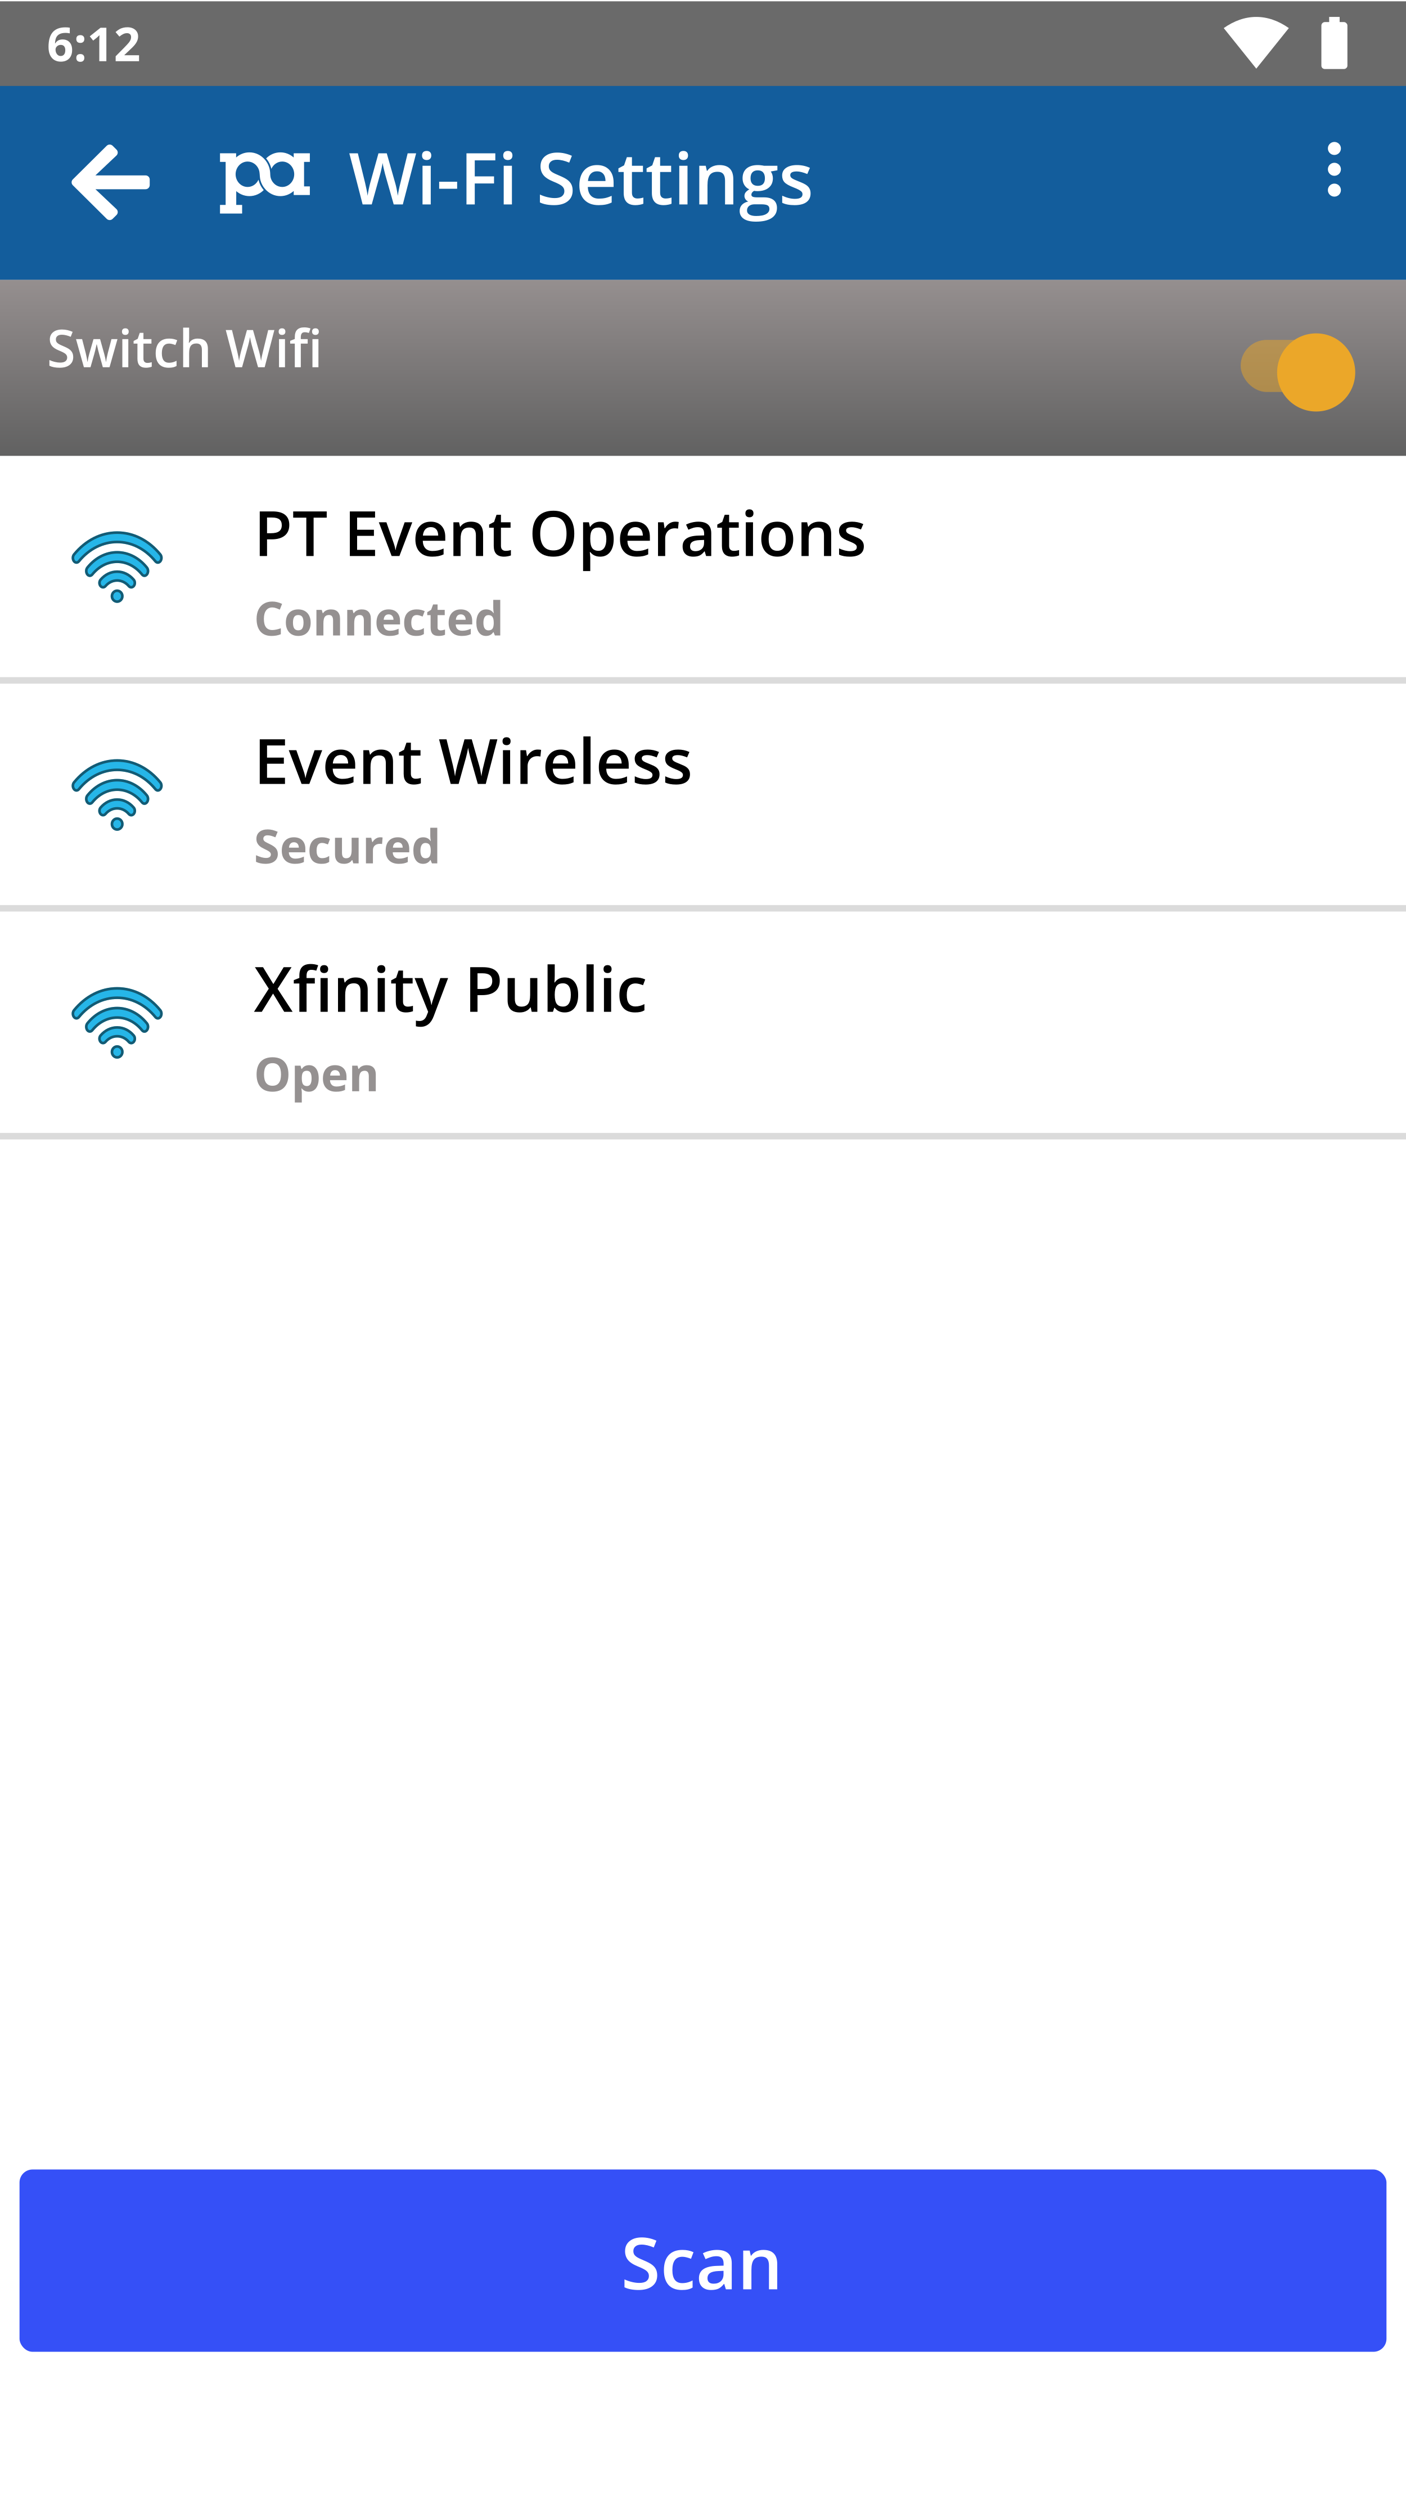 <svg width="1080" height="1920" viewBox="0 0 1080 1920" fill="none" xmlns="http://www.w3.org/2000/svg">
<g clip-path="url(#clip0)">
<rect width="1080" height="1920" fill="white"/>
<rect y="65" width="1080" height="150" fill="#135D9C"/>
<path d="M89.493 165.114L86.52 168.063C85.261 169.311 83.225 169.311 81.98 168.063L55.944 142.257C54.685 141.009 54.685 138.99 55.944 137.755L81.98 111.936C83.239 110.688 85.275 110.688 86.52 111.936L89.493 114.885C90.766 116.146 90.739 118.205 89.44 119.44L73.301 134.687H111.792C113.574 134.687 115.007 136.108 115.007 137.875V142.125C115.007 143.891 113.574 145.312 111.792 145.312H73.301L89.44 160.559C90.752 161.794 90.779 163.853 89.493 165.114Z" fill="white"/>
<path d="M238 124.332V117.706H225.613V120.953C222.844 118.491 219.272 117 215.367 117C211.122 117 207.278 118.773 204.43 121.641C206.361 123.882 207.776 126.635 208.449 129.679C209.916 126.361 213.096 124.058 216.782 124.058C221.866 124.058 225.998 128.426 225.998 133.817C225.998 139.207 221.875 143.575 216.782 143.575C215.812 143.575 214.834 143.416 213.917 143.09C213.017 142.781 212.17 142.322 211.41 141.74C210.65 141.157 209.977 140.46 209.418 139.675C208.693 138.652 208.143 137.469 207.855 136.243C207.575 135.025 207.601 133.781 207.514 132.546C207.383 130.473 206.876 128.461 206.02 126.582C205.776 126.044 205.505 125.523 205.208 125.02C204.911 124.517 204.596 124.032 204.247 123.564C204.028 123.264 203.801 122.973 203.557 122.7C203.539 122.682 203.531 122.673 203.513 122.656C203.111 122.206 202.709 121.764 202.281 121.35C201.871 120.962 201.443 120.591 201.006 120.247C200.561 119.903 200.098 119.585 199.626 119.285C199.145 118.994 198.656 118.72 198.15 118.482C197.643 118.235 197.119 118.023 196.586 117.838C196.053 117.653 195.503 117.494 194.944 117.371C194.385 117.247 193.817 117.15 193.24 117.088C192.699 117.026 192.148 117 191.607 117C187.711 117 184.147 118.473 181.378 120.917V117.697H169V124.323H173.324V157.374H169V164H185.981V157.374H181.465V146.76C184.226 149.16 187.763 150.598 191.616 150.598C195.87 150.598 199.713 148.824 202.57 145.966C200.639 143.734 199.242 140.998 198.56 137.972C197.084 141.281 193.904 143.575 190.218 143.575C185.117 143.575 180.985 139.207 180.985 133.817C180.985 128.426 185.117 124.058 190.218 124.058C192.175 124.058 194.096 124.729 195.651 125.929C197.538 127.385 198.84 129.555 199.25 131.911C199.635 134.134 199.486 136.393 200.098 138.581C200.753 140.928 201.915 143.134 203.504 144.978C206.422 148.419 210.65 150.607 215.367 150.607C219.272 150.607 222.844 149.116 225.613 146.654V149.769H238V143.142H233.562V124.332H238Z" fill="white"/>
<path d="M309.411 157H302.429L295.769 133.582C295.482 132.562 295.124 131.093 294.694 129.178C294.265 127.244 294.005 125.901 293.916 125.149C293.736 126.295 293.441 127.781 293.029 129.607C292.635 131.434 292.304 132.794 292.036 133.689L285.537 157H278.554L273.479 137.342L268.322 117.737H274.875L280.488 140.618C281.365 144.288 281.992 147.529 282.368 150.34C282.565 148.818 282.86 147.117 283.254 145.237C283.648 143.357 284.006 141.836 284.328 140.672L290.72 117.737H297.084L303.637 140.779C304.264 142.91 304.926 146.097 305.625 150.34C305.893 147.78 306.538 144.521 307.558 140.564L313.144 117.737H319.643L309.411 157ZM330.869 157H324.558V127.298H330.869V157ZM324.182 119.429C324.182 118.301 324.486 117.433 325.095 116.824C325.721 116.215 326.608 115.911 327.753 115.911C328.863 115.911 329.723 116.215 330.332 116.824C330.958 117.433 331.271 118.301 331.271 119.429C331.271 120.503 330.958 121.354 330.332 121.98C329.723 122.589 328.863 122.894 327.753 122.894C326.608 122.894 325.721 122.589 325.095 121.98C324.486 121.354 324.182 120.503 324.182 119.429ZM337.341 144.942V139.571H351.145V144.942H337.341ZM364.68 157H358.315V117.737H380.471V123.162H364.68V135.435H379.477V140.887H364.68V157ZM393.227 157H386.916V127.298H393.227V157ZM386.54 119.429C386.54 118.301 386.844 117.433 387.453 116.824C388.08 116.215 388.966 115.911 390.112 115.911C391.222 115.911 392.081 116.215 392.69 116.824C393.317 117.433 393.63 118.301 393.63 119.429C393.63 120.503 393.317 121.354 392.69 121.98C392.081 122.589 391.222 122.894 390.112 122.894C388.966 122.894 388.08 122.589 387.453 121.98C386.844 121.354 386.54 120.503 386.54 119.429ZM439.875 146.338C439.875 149.83 438.613 152.569 436.088 154.556C433.564 156.543 430.082 157.537 425.642 157.537C421.201 157.537 417.567 156.848 414.738 155.469V149.4C416.529 150.241 418.426 150.904 420.432 151.387C422.455 151.871 424.335 152.112 426.071 152.112C428.614 152.112 430.485 151.629 431.684 150.662C432.902 149.695 433.51 148.397 433.51 146.768C433.51 145.3 432.955 144.056 431.845 143.035C430.735 142.015 428.444 140.806 424.97 139.41C421.389 137.959 418.865 136.303 417.397 134.441C415.929 132.579 415.195 130.341 415.195 127.728C415.195 124.451 416.359 121.873 418.686 119.993C421.014 118.113 424.138 117.173 428.059 117.173C431.818 117.173 435.56 117.997 439.284 119.644L437.243 124.881C433.752 123.413 430.637 122.679 427.897 122.679C425.821 122.679 424.245 123.135 423.171 124.048C422.097 124.944 421.56 126.134 421.56 127.62C421.56 128.641 421.774 129.518 422.204 130.252C422.634 130.968 423.341 131.648 424.326 132.293C425.31 132.938 427.083 133.788 429.643 134.844C432.526 136.044 434.638 137.163 435.981 138.201C437.324 139.24 438.308 140.412 438.935 141.719C439.562 143.026 439.875 144.566 439.875 146.338ZM459.775 157.537C455.156 157.537 451.539 156.194 448.925 153.509C446.329 150.805 445.031 147.09 445.031 142.364C445.031 137.512 446.24 133.698 448.657 130.923C451.074 128.148 454.395 126.761 458.62 126.761C462.541 126.761 465.638 127.951 467.912 130.333C470.186 132.714 471.323 135.99 471.323 140.162V143.572H451.53C451.62 146.455 452.399 148.675 453.867 150.232C455.335 151.772 457.403 152.542 460.07 152.542C461.825 152.542 463.454 152.381 464.958 152.059C466.48 151.718 468.109 151.163 469.846 150.394V155.523C468.306 156.257 466.748 156.776 465.173 157.081C463.597 157.385 461.798 157.537 459.775 157.537ZM458.62 131.541C456.615 131.541 455.004 132.177 453.786 133.448C452.587 134.719 451.87 136.572 451.638 139.007H465.119C465.083 136.554 464.493 134.701 463.347 133.448C462.201 132.177 460.625 131.541 458.62 131.541ZM489.558 152.435C491.097 152.435 492.637 152.193 494.177 151.709V156.463C493.479 156.767 492.574 157.018 491.464 157.215C490.372 157.43 489.235 157.537 488.054 157.537C482.074 157.537 479.084 154.386 479.084 148.084V132.078H475.029V129.285L479.379 126.976L481.528 120.691H485.422V127.298H493.881V132.078H485.422V147.977C485.422 149.498 485.798 150.626 486.55 151.36C487.32 152.076 488.322 152.435 489.558 152.435ZM511.203 152.435C512.743 152.435 514.283 152.193 515.822 151.709V156.463C515.124 156.767 514.22 157.018 513.11 157.215C512.018 157.43 510.881 157.537 509.699 157.537C503.719 157.537 500.729 154.386 500.729 148.084V132.078H496.674V129.285L501.025 126.976L503.173 120.691H507.067V127.298H515.527V132.078H507.067V147.977C507.067 149.498 507.443 150.626 508.195 151.36C508.965 152.076 509.968 152.435 511.203 152.435ZM528.095 157H521.784V127.298H528.095V157ZM521.408 119.429C521.408 118.301 521.713 117.433 522.321 116.824C522.948 116.215 523.834 115.911 524.98 115.911C526.09 115.911 526.949 116.215 527.558 116.824C528.185 117.433 528.498 118.301 528.498 119.429C528.498 120.503 528.185 121.354 527.558 121.98C526.949 122.589 526.09 122.894 524.98 122.894C523.834 122.894 522.948 122.589 522.321 121.98C521.713 121.354 521.408 120.503 521.408 119.429ZM563.276 157H556.938V138.738C556.938 136.447 556.472 134.737 555.542 133.609C554.628 132.481 553.169 131.917 551.164 131.917C548.496 131.917 546.545 132.705 545.31 134.28C544.074 135.856 543.457 138.497 543.457 142.203V157H537.146V127.298H542.087L542.973 131.192H543.295C544.191 129.778 545.462 128.685 547.109 127.916C548.756 127.146 550.582 126.761 552.587 126.761C559.713 126.761 563.276 130.386 563.276 137.637V157ZM597.141 127.298V130.762L592.065 131.702C592.53 132.329 592.915 133.099 593.22 134.012C593.524 134.925 593.676 135.892 593.676 136.912C593.676 139.974 592.62 142.382 590.507 144.136C588.395 145.891 585.485 146.768 581.779 146.768C580.83 146.768 579.971 146.696 579.201 146.553C577.84 147.395 577.16 148.379 577.16 149.507C577.16 150.188 577.473 150.698 578.1 151.038C578.745 151.378 579.917 151.548 581.618 151.548H586.801C590.078 151.548 592.566 152.247 594.267 153.643C595.968 155.04 596.818 157.054 596.818 159.686C596.818 163.051 595.431 165.647 592.656 167.474C589.881 169.3 585.87 170.213 580.625 170.213C576.578 170.213 573.49 169.497 571.359 168.064C569.229 166.632 568.164 164.591 568.164 161.941C568.164 160.115 568.736 158.576 569.882 157.322C571.046 156.087 572.666 155.228 574.743 154.744C573.902 154.386 573.203 153.813 572.648 153.025C572.111 152.22 571.843 151.378 571.843 150.501C571.843 149.391 572.156 148.451 572.783 147.681C573.409 146.911 574.34 146.15 575.576 145.398C574.036 144.736 572.783 143.662 571.816 142.176C570.867 140.672 570.393 138.917 570.393 136.912C570.393 133.689 571.404 131.192 573.427 129.419C575.468 127.647 578.369 126.761 582.128 126.761C582.97 126.761 583.847 126.823 584.76 126.949C585.691 127.056 586.389 127.173 586.855 127.298H597.141ZM573.803 161.619C573.803 162.98 574.412 164.027 575.629 164.761C576.865 165.495 578.592 165.862 580.812 165.862C584.25 165.862 586.81 165.37 588.493 164.385C590.176 163.401 591.018 162.094 591.018 160.464C591.018 159.175 590.552 158.253 589.621 157.698C588.708 157.161 586.998 156.893 584.492 156.893H579.711C577.903 156.893 576.462 157.313 575.388 158.155C574.331 159.014 573.803 160.169 573.803 161.619ZM576.516 136.912C576.516 138.774 576.99 140.206 577.939 141.209C578.906 142.212 580.284 142.713 582.075 142.713C585.727 142.713 587.553 140.761 587.553 136.858C587.553 134.925 587.097 133.439 586.184 132.4C585.288 131.344 583.919 130.816 582.075 130.816C580.249 130.816 578.861 131.335 577.912 132.374C576.981 133.412 576.516 134.925 576.516 136.912ZM622.626 148.541C622.626 151.441 621.57 153.67 619.458 155.228C617.345 156.767 614.319 157.537 610.38 157.537C606.424 157.537 603.246 156.937 600.847 155.738V150.286C604.338 151.897 607.587 152.703 610.595 152.703C614.48 152.703 616.423 151.53 616.423 149.185C616.423 148.433 616.208 147.806 615.778 147.305C615.349 146.804 614.641 146.285 613.657 145.748C612.672 145.21 611.302 144.602 609.548 143.921C606.128 142.597 603.81 141.272 602.592 139.947C601.393 138.622 600.793 136.903 600.793 134.791C600.793 132.248 601.813 130.279 603.854 128.882C605.913 127.468 608.706 126.761 612.233 126.761C615.725 126.761 619.028 127.468 622.143 128.882L620.102 133.636C616.897 132.311 614.203 131.648 612.019 131.648C608.688 131.648 607.023 132.597 607.023 134.495C607.023 135.426 607.453 136.214 608.312 136.858C609.19 137.503 611.088 138.389 614.006 139.517C616.459 140.466 618.24 141.334 619.35 142.122C620.46 142.91 621.284 143.823 621.821 144.861C622.358 145.882 622.626 147.108 622.626 148.541Z" fill="white"/>
<line x1="-2" y1="522.5" x2="1174" y2="522.5" stroke="#DBDBDB" stroke-width="5"/>
<path d="M222.211 403.094C222.211 406.672 221.039 409.414 218.695 411.32C216.352 413.227 213.016 414.18 208.688 414.18H205.125V427H199.523V392.734H209.391C213.672 392.734 216.875 393.609 219 395.359C221.141 397.109 222.211 399.688 222.211 403.094ZM205.125 409.469H208.102C210.977 409.469 213.086 408.969 214.43 407.969C215.773 406.969 216.445 405.406 216.445 403.281C216.445 401.312 215.844 399.844 214.641 398.875C213.438 397.906 211.562 397.422 209.016 397.422H205.125V409.469ZM240.891 427H235.289V397.539H225.211V392.734H250.969V397.539H240.891V427ZM288.094 427H268.711V392.734H288.094V397.469H274.312V406.797H287.227V411.484H274.312V422.242H288.094V427ZM300.844 427L291 401.078H296.812L302.086 416.148C302.992 418.68 303.539 420.727 303.727 422.289H303.914C304.055 421.164 304.602 419.117 305.555 416.148L310.828 401.078H316.688L306.797 427H300.844ZM331.945 427.469C327.914 427.469 324.758 426.297 322.477 423.953C320.211 421.594 319.078 418.352 319.078 414.227C319.078 409.992 320.133 406.664 322.242 404.242C324.352 401.82 327.25 400.609 330.938 400.609C334.359 400.609 337.062 401.648 339.047 403.727C341.031 405.805 342.023 408.664 342.023 412.305V415.281H324.75C324.828 417.797 325.508 419.734 326.789 421.094C328.07 422.438 329.875 423.109 332.203 423.109C333.734 423.109 335.156 422.969 336.469 422.688C337.797 422.391 339.219 421.906 340.734 421.234V425.711C339.391 426.352 338.031 426.805 336.656 427.07C335.281 427.336 333.711 427.469 331.945 427.469ZM330.938 404.781C329.188 404.781 327.781 405.336 326.719 406.445C325.672 407.555 325.047 409.172 324.844 411.297H336.609C336.578 409.156 336.062 407.539 335.062 406.445C334.062 405.336 332.688 404.781 330.938 404.781ZM371.086 427H365.555V411.062C365.555 409.062 365.148 407.57 364.336 406.586C363.539 405.602 362.266 405.109 360.516 405.109C358.188 405.109 356.484 405.797 355.406 407.172C354.328 408.547 353.789 410.852 353.789 414.086V427H348.281V401.078H352.594L353.367 404.477H353.648C354.43 403.242 355.539 402.289 356.977 401.617C358.414 400.945 360.008 400.609 361.758 400.609C367.977 400.609 371.086 403.773 371.086 410.102V427ZM388.406 423.016C389.75 423.016 391.094 422.805 392.438 422.383V426.531C391.828 426.797 391.039 427.016 390.07 427.188C389.117 427.375 388.125 427.469 387.094 427.469C381.875 427.469 379.266 424.719 379.266 419.219V405.25H375.727V402.812L379.523 400.797L381.398 395.312H384.797V401.078H392.18V405.25H384.797V419.125C384.797 420.453 385.125 421.438 385.781 422.078C386.453 422.703 387.328 423.016 388.406 423.016ZM441.117 409.82C441.117 415.398 439.719 419.734 436.922 422.828C434.141 425.922 430.195 427.469 425.086 427.469C419.914 427.469 415.938 425.938 413.156 422.875C410.391 419.797 409.008 415.43 409.008 409.773C409.008 404.117 410.398 399.773 413.18 396.742C415.977 393.711 419.961 392.195 425.133 392.195C430.227 392.195 434.164 393.734 436.945 396.812C439.727 399.891 441.117 404.227 441.117 409.82ZM414.961 409.82C414.961 414.039 415.812 417.242 417.516 419.43C419.219 421.602 421.742 422.688 425.086 422.688C428.414 422.688 430.922 421.609 432.609 419.453C434.312 417.297 435.164 414.086 435.164 409.82C435.164 405.617 434.32 402.43 432.633 400.258C430.961 398.086 428.461 397 425.133 397C421.773 397 419.234 398.086 417.516 400.258C415.812 402.43 414.961 405.617 414.961 409.82ZM461.039 427.469C457.758 427.469 455.211 426.289 453.398 423.93H453.07C453.289 426.117 453.398 427.445 453.398 427.914V438.531H447.891V401.078H452.344C452.469 401.562 452.727 402.719 453.117 404.547H453.398C455.117 401.922 457.695 400.609 461.133 400.609C464.367 400.609 466.883 401.781 468.68 404.125C470.492 406.469 471.398 409.758 471.398 413.992C471.398 418.227 470.477 421.531 468.633 423.906C466.805 426.281 464.273 427.469 461.039 427.469ZM459.703 405.109C457.516 405.109 455.914 405.75 454.898 407.031C453.898 408.312 453.398 410.359 453.398 413.172V413.992C453.398 417.148 453.898 419.438 454.898 420.859C455.898 422.266 457.531 422.969 459.797 422.969C461.703 422.969 463.172 422.188 464.203 420.625C465.234 419.062 465.75 416.836 465.75 413.945C465.75 411.039 465.234 408.844 464.203 407.359C463.188 405.859 461.688 405.109 459.703 405.109ZM489.117 427.469C485.086 427.469 481.93 426.297 479.648 423.953C477.383 421.594 476.25 418.352 476.25 414.227C476.25 409.992 477.305 406.664 479.414 404.242C481.523 401.82 484.422 400.609 488.109 400.609C491.531 400.609 494.234 401.648 496.219 403.727C498.203 405.805 499.195 408.664 499.195 412.305V415.281H481.922C482 417.797 482.68 419.734 483.961 421.094C485.242 422.438 487.047 423.109 489.375 423.109C490.906 423.109 492.328 422.969 493.641 422.688C494.969 422.391 496.391 421.906 497.906 421.234V425.711C496.562 426.352 495.203 426.805 493.828 427.07C492.453 427.336 490.883 427.469 489.117 427.469ZM488.109 404.781C486.359 404.781 484.953 405.336 483.891 406.445C482.844 407.555 482.219 409.172 482.016 411.297H493.781C493.75 409.156 493.234 407.539 492.234 406.445C491.234 405.336 489.859 404.781 488.109 404.781ZM518.602 400.609C519.711 400.609 520.625 400.688 521.344 400.844L520.805 405.977C520.023 405.789 519.211 405.695 518.367 405.695C516.164 405.695 514.375 406.414 513 407.852C511.641 409.289 510.961 411.156 510.961 413.453V427H505.453V401.078H509.766L510.492 405.648H510.773C511.633 404.102 512.75 402.875 514.125 401.969C515.516 401.062 517.008 400.609 518.602 400.609ZM542.391 427L541.289 423.391H541.102C539.852 424.969 538.594 426.047 537.328 426.625C536.062 427.188 534.438 427.469 532.453 427.469C529.906 427.469 527.914 426.781 526.477 425.406C525.055 424.031 524.344 422.086 524.344 419.57C524.344 416.898 525.336 414.883 527.32 413.523C529.305 412.164 532.328 411.422 536.391 411.297L540.867 411.156V409.773C540.867 408.117 540.477 406.883 539.695 406.07C538.93 405.242 537.734 404.828 536.109 404.828C534.781 404.828 533.508 405.023 532.289 405.414C531.07 405.805 529.898 406.266 528.773 406.797L526.992 402.859C528.398 402.125 529.938 401.57 531.609 401.195C533.281 400.805 534.859 400.609 536.344 400.609C539.641 400.609 542.125 401.328 543.797 402.766C545.484 404.203 546.328 406.461 546.328 409.539V427H542.391ZM534.188 423.25C536.188 423.25 537.789 422.695 538.992 421.586C540.211 420.461 540.82 418.891 540.82 416.875V414.625L537.492 414.766C534.898 414.859 533.008 415.297 531.82 416.078C530.648 416.844 530.062 418.023 530.062 419.617C530.062 420.773 530.406 421.672 531.094 422.312C531.781 422.938 532.812 423.25 534.188 423.25ZM563.672 423.016C565.016 423.016 566.359 422.805 567.703 422.383V426.531C567.094 426.797 566.305 427.016 565.336 427.188C564.383 427.375 563.391 427.469 562.359 427.469C557.141 427.469 554.531 424.719 554.531 419.219V405.25H550.992V402.812L554.789 400.797L556.664 395.312H560.062V401.078H567.445V405.25H560.062V419.125C560.062 420.453 560.391 421.438 561.047 422.078C561.719 422.703 562.594 423.016 563.672 423.016ZM578.414 427H572.906V401.078H578.414V427ZM572.578 394.211C572.578 393.227 572.844 392.469 573.375 391.938C573.922 391.406 574.695 391.141 575.695 391.141C576.664 391.141 577.414 391.406 577.945 391.938C578.492 392.469 578.766 393.227 578.766 394.211C578.766 395.148 578.492 395.891 577.945 396.438C577.414 396.969 576.664 397.234 575.695 397.234C574.695 397.234 573.922 396.969 573.375 396.438C572.844 395.891 572.578 395.148 572.578 394.211ZM609.305 413.992C609.305 418.227 608.219 421.531 606.047 423.906C603.875 426.281 600.852 427.469 596.977 427.469C594.555 427.469 592.414 426.922 590.555 425.828C588.695 424.734 587.266 423.164 586.266 421.117C585.266 419.07 584.766 416.695 584.766 413.992C584.766 409.789 585.844 406.508 588 404.148C590.156 401.789 593.195 400.609 597.117 400.609C600.867 400.609 603.836 401.82 606.023 404.242C608.211 406.648 609.305 409.898 609.305 413.992ZM590.438 413.992C590.438 419.977 592.648 422.969 597.07 422.969C601.445 422.969 603.633 419.977 603.633 413.992C603.633 408.07 601.43 405.109 597.023 405.109C594.711 405.109 593.031 405.875 591.984 407.406C590.953 408.938 590.438 411.133 590.438 413.992ZM638.461 427H632.93V411.062C632.93 409.062 632.523 407.57 631.711 406.586C630.914 405.602 629.641 405.109 627.891 405.109C625.562 405.109 623.859 405.797 622.781 407.172C621.703 408.547 621.164 410.852 621.164 414.086V427H615.656V401.078H619.969L620.742 404.477H621.023C621.805 403.242 622.914 402.289 624.352 401.617C625.789 400.945 627.383 400.609 629.133 400.609C635.352 400.609 638.461 403.773 638.461 410.102V427ZM663.539 419.617C663.539 422.148 662.617 424.094 660.773 425.453C658.93 426.797 656.289 427.469 652.852 427.469C649.398 427.469 646.625 426.945 644.531 425.898V421.141C647.578 422.547 650.414 423.25 653.039 423.25C656.43 423.25 658.125 422.227 658.125 420.18C658.125 419.523 657.938 418.977 657.562 418.539C657.188 418.102 656.57 417.648 655.711 417.18C654.852 416.711 653.656 416.18 652.125 415.586C649.141 414.43 647.117 413.273 646.055 412.117C645.008 410.961 644.484 409.461 644.484 407.617C644.484 405.398 645.375 403.68 647.156 402.461C648.953 401.227 651.391 400.609 654.469 400.609C657.516 400.609 660.398 401.227 663.117 402.461L661.336 406.609C658.539 405.453 656.188 404.875 654.281 404.875C651.375 404.875 649.922 405.703 649.922 407.359C649.922 408.172 650.297 408.859 651.047 409.422C651.812 409.984 653.469 410.758 656.016 411.742C658.156 412.57 659.711 413.328 660.68 414.016C661.648 414.703 662.367 415.5 662.836 416.406C663.305 417.297 663.539 418.367 663.539 419.617Z" fill="black"/>
<path d="M209.15 466.467C207.1 466.467 205.512 467.24 204.387 468.787C203.262 470.322 202.699 472.467 202.699 475.221C202.699 480.951 204.85 483.816 209.15 483.816C210.955 483.816 213.141 483.365 215.707 482.463V487.033C213.598 487.912 211.242 488.352 208.641 488.352C204.902 488.352 202.043 487.221 200.062 484.959C198.082 482.686 197.092 479.428 197.092 475.186C197.092 472.514 197.578 470.176 198.551 468.172C199.523 466.156 200.918 464.615 202.734 463.549C204.562 462.471 206.701 461.932 209.15 461.932C211.646 461.932 214.154 462.535 216.674 463.742L214.916 468.172C213.955 467.715 212.988 467.316 212.016 466.977C211.043 466.637 210.088 466.467 209.15 466.467ZM225.041 478.139C225.041 480.084 225.357 481.555 225.99 482.551C226.635 483.547 227.678 484.045 229.119 484.045C230.549 484.045 231.574 483.553 232.195 482.568C232.828 481.572 233.145 480.096 233.145 478.139C233.145 476.193 232.828 474.734 232.195 473.762C231.562 472.789 230.525 472.303 229.084 472.303C227.654 472.303 226.623 472.789 225.99 473.762C225.357 474.723 225.041 476.182 225.041 478.139ZM238.629 478.139C238.629 481.338 237.785 483.84 236.098 485.645C234.41 487.449 232.061 488.352 229.049 488.352C227.162 488.352 225.498 487.941 224.057 487.121C222.615 486.289 221.508 485.1 220.734 483.553C219.961 482.006 219.574 480.201 219.574 478.139C219.574 474.928 220.412 472.432 222.088 470.65C223.764 468.869 226.119 467.979 229.154 467.979C231.041 467.979 232.705 468.389 234.146 469.209C235.588 470.029 236.695 471.207 237.469 472.742C238.242 474.277 238.629 476.076 238.629 478.139ZM261.199 488H255.838V476.521C255.838 475.104 255.586 474.043 255.082 473.34C254.578 472.625 253.775 472.268 252.674 472.268C251.174 472.268 250.09 472.771 249.422 473.779C248.754 474.775 248.42 476.434 248.42 478.754V488H243.059V468.348H247.154L247.875 470.861H248.174C248.771 469.912 249.592 469.197 250.635 468.717C251.689 468.225 252.885 467.979 254.221 467.979C256.506 467.979 258.24 468.6 259.424 469.842C260.607 471.072 261.199 472.854 261.199 475.186V488ZM284.859 488H279.498V476.521C279.498 475.104 279.246 474.043 278.742 473.34C278.238 472.625 277.436 472.268 276.334 472.268C274.834 472.268 273.75 472.771 273.082 473.779C272.414 474.775 272.08 476.434 272.08 478.754V488H266.719V468.348H270.814L271.535 470.861H271.834C272.432 469.912 273.252 469.197 274.295 468.717C275.35 468.225 276.545 467.979 277.881 467.979C280.166 467.979 281.9 468.6 283.084 469.842C284.268 471.072 284.859 472.854 284.859 475.186V488ZM298.518 471.793C297.381 471.793 296.49 472.156 295.846 472.883C295.201 473.598 294.832 474.617 294.738 475.941H302.262C302.238 474.617 301.893 473.598 301.225 472.883C300.557 472.156 299.654 471.793 298.518 471.793ZM299.273 488.352C296.109 488.352 293.637 487.479 291.855 485.732C290.074 483.986 289.184 481.514 289.184 478.314C289.184 475.021 290.004 472.479 291.645 470.686C293.297 468.881 295.576 467.979 298.482 467.979C301.26 467.979 303.422 468.77 304.969 470.352C306.516 471.934 307.289 474.119 307.289 476.908V479.51H294.615C294.674 481.033 295.125 482.223 295.969 483.078C296.812 483.934 297.996 484.361 299.52 484.361C300.703 484.361 301.822 484.238 302.877 483.992C303.932 483.746 305.033 483.354 306.182 482.814V486.963C305.244 487.432 304.242 487.777 303.176 488C302.109 488.234 300.809 488.352 299.273 488.352ZM319.629 488.352C313.512 488.352 310.453 484.994 310.453 478.279C310.453 474.939 311.285 472.391 312.949 470.633C314.613 468.863 316.998 467.979 320.104 467.979C322.377 467.979 324.416 468.424 326.221 469.314L324.639 473.463C323.795 473.123 323.01 472.848 322.283 472.637C321.557 472.414 320.83 472.303 320.104 472.303C317.314 472.303 315.92 474.283 315.92 478.244C315.92 482.088 317.314 484.01 320.104 484.01C321.135 484.01 322.09 483.875 322.969 483.605C323.848 483.324 324.727 482.891 325.605 482.305V486.893C324.738 487.443 323.859 487.824 322.969 488.035C322.09 488.246 320.977 488.352 319.629 488.352ZM338.455 484.08C339.393 484.08 340.518 483.875 341.83 483.465V487.455C340.494 488.053 338.854 488.352 336.908 488.352C334.764 488.352 333.199 487.812 332.215 486.734C331.242 485.645 330.756 484.016 330.756 481.848V472.373H328.189V470.105L331.143 468.312L332.689 464.164H336.117V468.348H341.619V472.373H336.117V481.848C336.117 482.609 336.328 483.172 336.75 483.535C337.184 483.898 337.752 484.08 338.455 484.08ZM353.959 471.793C352.822 471.793 351.932 472.156 351.287 472.883C350.643 473.598 350.273 474.617 350.18 475.941H357.703C357.68 474.617 357.334 473.598 356.666 472.883C355.998 472.156 355.096 471.793 353.959 471.793ZM354.715 488.352C351.551 488.352 349.078 487.479 347.297 485.732C345.516 483.986 344.625 481.514 344.625 478.314C344.625 475.021 345.445 472.479 347.086 470.686C348.738 468.881 351.018 467.979 353.924 467.979C356.701 467.979 358.863 468.77 360.41 470.352C361.957 471.934 362.73 474.119 362.73 476.908V479.51H350.057C350.115 481.033 350.566 482.223 351.41 483.078C352.254 483.934 353.438 484.361 354.961 484.361C356.145 484.361 357.264 484.238 358.318 483.992C359.373 483.746 360.475 483.354 361.623 482.814V486.963C360.686 487.432 359.684 487.777 358.617 488C357.551 488.234 356.25 488.352 354.715 488.352ZM373.312 488.352C371.004 488.352 369.188 487.455 367.863 485.662C366.551 483.869 365.895 481.385 365.895 478.209C365.895 474.986 366.562 472.479 367.898 470.686C369.246 468.881 371.098 467.979 373.453 467.979C375.926 467.979 377.812 468.939 379.113 470.861H379.289C379.02 469.396 378.885 468.09 378.885 466.941V460.648H384.264V488H380.15L379.113 485.451H378.885C377.666 487.385 375.809 488.352 373.312 488.352ZM375.193 484.08C376.564 484.08 377.566 483.682 378.199 482.885C378.844 482.088 379.195 480.734 379.254 478.824V478.244C379.254 476.135 378.926 474.623 378.27 473.709C377.625 472.795 376.57 472.338 375.105 472.338C373.91 472.338 372.979 472.848 372.311 473.867C371.654 474.875 371.326 476.346 371.326 478.279C371.326 480.213 371.66 481.666 372.328 482.639C372.996 483.6 373.951 484.08 375.193 484.08Z" fill="#959191"/>
<path d="M110.953 443.132C109.99 443.132 109.042 442.677 108.305 441.766C98.197 429.279 81.775 429.279 71.667 441.766C70.209 443.57 67.83 443.57 66.372 441.766C64.914 439.962 64.914 437.02 66.372 435.216C79.397 419.104 100.576 419.104 113.6 435.216C115.058 437.02 115.058 439.962 113.6 441.766C112.864 442.677 111.901 443.132 110.953 443.132Z" fill="#26B6E8"/>
<path d="M109.083 441.138L109.083 441.137C103.857 434.681 96.948 431.401 89.986 431.401C83.024 431.401 76.116 434.681 70.889 441.137L70.889 441.138C70.332 441.826 69.65 442.119 69.019 442.119C68.389 442.119 67.706 441.826 67.15 441.138L66.38 441.759L67.15 441.138C65.988 439.7 65.988 437.282 67.15 435.845C73.49 428.002 81.764 424.132 89.986 424.132C98.208 424.132 106.482 428.002 112.823 435.845C113.984 437.282 113.984 439.7 112.823 441.138C112.256 441.839 111.568 442.132 110.953 442.132C110.326 442.132 109.652 441.841 109.083 441.138Z" stroke="black" stroke-opacity="0.5" stroke-width="2"/>
<path d="M100.816 452C99.853 452 98.904 451.57 98.168 450.709C95.988 448.161 93.072 446.754 89.985 446.754C86.899 446.754 83.983 448.161 81.802 450.709C80.344 452.414 77.966 452.414 76.508 450.709C75.049 449.005 75.049 446.225 76.508 444.52C80.104 440.317 84.889 438 89.985 438C95.082 438 99.867 440.317 103.463 444.537C104.921 446.241 104.921 449.021 103.463 450.726C102.741 451.57 101.778 452 100.816 452Z" fill="#26B6E8"/>
<path d="M102.702 445.185L102.703 445.187C103.841 446.517 103.841 448.745 102.703 450.076C102.162 450.708 101.472 451 100.816 451C100.167 451 99.489 450.714 98.928 450.059C96.576 447.31 93.39 445.754 89.985 445.754C86.58 445.754 83.395 447.31 81.043 450.059C79.984 451.297 78.327 451.297 77.268 450.059C76.13 448.729 76.13 446.5 77.268 445.17C80.692 441.167 85.208 439 89.985 439C94.762 439 99.278 441.167 102.702 445.185Z" stroke="black" stroke-opacity="0.5" stroke-width="2"/>
<path d="M89.986 463C92.746 463 94.983 460.676 94.983 457.809C94.983 454.942 92.746 452.618 89.986 452.618C87.226 452.618 84.988 454.942 84.988 457.809C84.988 460.676 87.226 463 89.986 463Z" fill="#26B6E8"/>
<path d="M93.983 457.809C93.983 460.16 92.158 462 89.986 462C87.814 462 85.988 460.16 85.988 457.809C85.988 455.458 87.814 453.618 89.986 453.618C92.158 453.618 93.983 455.458 93.983 457.809Z" stroke="black" stroke-opacity="0.5" stroke-width="2"/>
<path d="M121.245 433C120.282 433 119.334 432.55 118.597 431.65C102.812 412.363 77.159 412.363 61.388 431.65C59.93 433.433 57.552 433.433 56.094 431.65C54.636 429.866 54.636 426.958 56.094 425.175C65.154 414.094 77.188 408 90 408C102.812 408 114.846 414.094 123.906 425.175C125.365 426.958 125.365 429.866 123.906 431.65C123.156 432.55 122.193 433 121.245 433Z" fill="#26B6E8"/>
<path d="M119.372 431.017L119.371 431.016C111.305 421.161 100.67 416.185 89.988 416.185C79.305 416.185 68.674 421.161 60.614 431.017C60.059 431.695 59.376 431.987 58.741 431.987C58.106 431.987 57.423 431.695 56.868 431.017C55.711 429.602 55.711 427.222 56.868 425.808C65.763 414.929 77.525 409 90 409C102.475 409 114.236 414.929 123.132 425.808C124.288 427.221 124.289 429.597 123.135 431.013C122.553 431.709 121.862 432 121.245 432C120.613 432 119.938 431.71 119.372 431.017Z" stroke="black" stroke-opacity="0.5" stroke-width="2"/>
<line x1="-2" y1="697.5" x2="1174" y2="697.5" stroke="#DBDBDB" stroke-width="5"/>
<path d="M218.906 602H199.523V567.734H218.906V572.469H205.125V581.797H218.039V586.484H205.125V597.242H218.906V602ZM231.656 602L221.812 576.078H227.625L232.898 591.148C233.805 593.68 234.352 595.727 234.539 597.289H234.727C234.867 596.164 235.414 594.117 236.367 591.148L241.641 576.078H247.5L237.609 602H231.656ZM262.758 602.469C258.727 602.469 255.57 601.297 253.289 598.953C251.023 596.594 249.891 593.352 249.891 589.227C249.891 584.992 250.945 581.664 253.055 579.242C255.164 576.82 258.062 575.609 261.75 575.609C265.172 575.609 267.875 576.648 269.859 578.727C271.844 580.805 272.836 583.664 272.836 587.305V590.281H255.562C255.641 592.797 256.32 594.734 257.602 596.094C258.883 597.438 260.688 598.109 263.016 598.109C264.547 598.109 265.969 597.969 267.281 597.688C268.609 597.391 270.031 596.906 271.547 596.234V600.711C270.203 601.352 268.844 601.805 267.469 602.07C266.094 602.336 264.523 602.469 262.758 602.469ZM261.75 579.781C260 579.781 258.594 580.336 257.531 581.445C256.484 582.555 255.859 584.172 255.656 586.297H267.422C267.391 584.156 266.875 582.539 265.875 581.445C264.875 580.336 263.5 579.781 261.75 579.781ZM301.898 602H296.367V586.062C296.367 584.062 295.961 582.57 295.148 581.586C294.352 580.602 293.078 580.109 291.328 580.109C289 580.109 287.297 580.797 286.219 582.172C285.141 583.547 284.602 585.852 284.602 589.086V602H279.094V576.078H283.406L284.18 579.477H284.461C285.242 578.242 286.352 577.289 287.789 576.617C289.227 575.945 290.82 575.609 292.57 575.609C298.789 575.609 301.898 578.773 301.898 585.102V602ZM319.219 598.016C320.562 598.016 321.906 597.805 323.25 597.383V601.531C322.641 601.797 321.852 602.016 320.883 602.188C319.93 602.375 318.938 602.469 317.906 602.469C312.688 602.469 310.078 599.719 310.078 594.219V580.25H306.539V577.812L310.336 575.797L312.211 570.312H315.609V576.078H322.992V580.25H315.609V594.125C315.609 595.453 315.938 596.438 316.594 597.078C317.266 597.703 318.141 598.016 319.219 598.016ZM373.125 602H367.031L361.219 581.562C360.969 580.672 360.656 579.391 360.281 577.719C359.906 576.031 359.68 574.859 359.602 574.203C359.445 575.203 359.188 576.5 358.828 578.094C358.484 579.688 358.195 580.875 357.961 581.656L352.289 602H346.195L341.766 584.844L337.266 567.734H342.984L347.883 587.703C348.648 590.906 349.195 593.734 349.523 596.188C349.695 594.859 349.953 593.375 350.297 591.734C350.641 590.094 350.953 588.766 351.234 587.75L356.812 567.734H362.367L368.086 587.844C368.633 589.703 369.211 592.484 369.82 596.188C370.055 593.953 370.617 591.109 371.508 587.656L376.383 567.734H382.055L373.125 602ZM391.852 602H386.344V576.078H391.852V602ZM386.016 569.211C386.016 568.227 386.281 567.469 386.812 566.938C387.359 566.406 388.133 566.141 389.133 566.141C390.102 566.141 390.852 566.406 391.383 566.938C391.93 567.469 392.203 568.227 392.203 569.211C392.203 570.148 391.93 570.891 391.383 571.438C390.852 571.969 390.102 572.234 389.133 572.234C388.133 572.234 387.359 571.969 386.812 571.438C386.281 570.891 386.016 570.148 386.016 569.211ZM412.898 575.609C414.008 575.609 414.922 575.688 415.641 575.844L415.102 580.977C414.32 580.789 413.508 580.695 412.664 580.695C410.461 580.695 408.672 581.414 407.297 582.852C405.938 584.289 405.258 586.156 405.258 588.453V602H399.75V576.078H404.062L404.789 580.648H405.07C405.93 579.102 407.047 577.875 408.422 576.969C409.812 576.062 411.305 575.609 412.898 575.609ZM431.789 602.469C427.758 602.469 424.602 601.297 422.32 598.953C420.055 596.594 418.922 593.352 418.922 589.227C418.922 584.992 419.977 581.664 422.086 579.242C424.195 576.82 427.094 575.609 430.781 575.609C434.203 575.609 436.906 576.648 438.891 578.727C440.875 580.805 441.867 583.664 441.867 587.305V590.281H424.594C424.672 592.797 425.352 594.734 426.633 596.094C427.914 597.438 429.719 598.109 432.047 598.109C433.578 598.109 435 597.969 436.312 597.688C437.641 597.391 439.062 596.906 440.578 596.234V600.711C439.234 601.352 437.875 601.805 436.5 602.07C435.125 602.336 433.555 602.469 431.789 602.469ZM430.781 579.781C429.031 579.781 427.625 580.336 426.562 581.445C425.516 582.555 424.891 584.172 424.688 586.297H436.453C436.422 584.156 435.906 582.539 434.906 581.445C433.906 580.336 432.531 579.781 430.781 579.781ZM453.633 602H448.125V565.531H453.633V602ZM472.852 602.469C468.82 602.469 465.664 601.297 463.383 598.953C461.117 596.594 459.984 593.352 459.984 589.227C459.984 584.992 461.039 581.664 463.148 579.242C465.258 576.82 468.156 575.609 471.844 575.609C475.266 575.609 477.969 576.648 479.953 578.727C481.938 580.805 482.93 583.664 482.93 587.305V590.281H465.656C465.734 592.797 466.414 594.734 467.695 596.094C468.977 597.438 470.781 598.109 473.109 598.109C474.641 598.109 476.062 597.969 477.375 597.688C478.703 597.391 480.125 596.906 481.641 596.234V600.711C480.297 601.352 478.938 601.805 477.562 602.07C476.188 602.336 474.617 602.469 472.852 602.469ZM471.844 579.781C470.094 579.781 468.688 580.336 467.625 581.445C466.578 582.555 465.953 584.172 465.75 586.297H477.516C477.484 584.156 476.969 582.539 475.969 581.445C474.969 580.336 473.594 579.781 471.844 579.781ZM506.602 594.617C506.602 597.148 505.68 599.094 503.836 600.453C501.992 601.797 499.352 602.469 495.914 602.469C492.461 602.469 489.688 601.945 487.594 600.898V596.141C490.641 597.547 493.477 598.25 496.102 598.25C499.492 598.25 501.188 597.227 501.188 595.18C501.188 594.523 501 593.977 500.625 593.539C500.25 593.102 499.633 592.648 498.773 592.18C497.914 591.711 496.719 591.18 495.188 590.586C492.203 589.43 490.18 588.273 489.117 587.117C488.07 585.961 487.547 584.461 487.547 582.617C487.547 580.398 488.438 578.68 490.219 577.461C492.016 576.227 494.453 575.609 497.531 575.609C500.578 575.609 503.461 576.227 506.18 577.461L504.398 581.609C501.602 580.453 499.25 579.875 497.344 579.875C494.438 579.875 492.984 580.703 492.984 582.359C492.984 583.172 493.359 583.859 494.109 584.422C494.875 584.984 496.531 585.758 499.078 586.742C501.219 587.57 502.773 588.328 503.742 589.016C504.711 589.703 505.43 590.5 505.898 591.406C506.367 592.297 506.602 593.367 506.602 594.617ZM529.992 594.617C529.992 597.148 529.07 599.094 527.227 600.453C525.383 601.797 522.742 602.469 519.305 602.469C515.852 602.469 513.078 601.945 510.984 600.898V596.141C514.031 597.547 516.867 598.25 519.492 598.25C522.883 598.25 524.578 597.227 524.578 595.18C524.578 594.523 524.391 593.977 524.016 593.539C523.641 593.102 523.023 592.648 522.164 592.18C521.305 591.711 520.109 591.18 518.578 590.586C515.594 589.43 513.57 588.273 512.508 587.117C511.461 585.961 510.938 584.461 510.938 582.617C510.938 580.398 511.828 578.68 513.609 577.461C515.406 576.227 517.844 575.609 520.922 575.609C523.969 575.609 526.852 576.227 529.57 577.461L527.789 581.609C524.992 580.453 522.641 579.875 520.734 579.875C517.828 579.875 516.375 580.703 516.375 582.359C516.375 583.172 516.75 583.859 517.5 584.422C518.266 584.984 519.922 585.758 522.469 586.742C524.609 587.57 526.164 588.328 527.133 589.016C528.102 589.703 528.82 590.5 529.289 591.406C529.758 592.297 529.992 593.367 529.992 594.617Z" fill="black"/>
<path d="M213.404 655.863C213.404 658.184 212.566 660.012 210.891 661.348C209.227 662.684 206.906 663.352 203.93 663.352C201.188 663.352 198.762 662.836 196.652 661.805V656.742C198.387 657.516 199.852 658.061 201.047 658.377C202.254 658.693 203.355 658.852 204.352 658.852C205.547 658.852 206.461 658.623 207.094 658.166C207.738 657.709 208.061 657.029 208.061 656.127C208.061 655.623 207.92 655.178 207.639 654.791C207.357 654.393 206.941 654.012 206.391 653.648C205.852 653.285 204.744 652.705 203.068 651.908C201.498 651.17 200.32 650.461 199.535 649.781C198.75 649.102 198.123 648.311 197.654 647.408C197.186 646.506 196.951 645.451 196.951 644.244C196.951 641.971 197.719 640.184 199.254 638.883C200.801 637.582 202.934 636.932 205.652 636.932C206.988 636.932 208.26 637.09 209.467 637.406C210.686 637.723 211.957 638.168 213.281 638.742L211.523 642.979C210.152 642.416 209.016 642.023 208.113 641.801C207.223 641.578 206.344 641.467 205.477 641.467C204.445 641.467 203.654 641.707 203.104 642.188C202.553 642.668 202.277 643.295 202.277 644.068C202.277 644.549 202.389 644.971 202.611 645.334C202.834 645.686 203.186 646.031 203.666 646.371C204.158 646.699 205.312 647.297 207.129 648.164C209.531 649.312 211.178 650.467 212.068 651.627C212.959 652.775 213.404 654.188 213.404 655.863ZM225.779 646.793C224.643 646.793 223.752 647.156 223.107 647.883C222.463 648.598 222.094 649.617 222 650.941H229.523C229.5 649.617 229.154 648.598 228.486 647.883C227.818 647.156 226.916 646.793 225.779 646.793ZM226.535 663.352C223.371 663.352 220.898 662.479 219.117 660.732C217.336 658.986 216.445 656.514 216.445 653.314C216.445 650.021 217.266 647.479 218.906 645.686C220.559 643.881 222.838 642.979 225.744 642.979C228.521 642.979 230.684 643.77 232.23 645.352C233.777 646.934 234.551 649.119 234.551 651.908V654.51H221.877C221.936 656.033 222.387 657.223 223.23 658.078C224.074 658.934 225.258 659.361 226.781 659.361C227.965 659.361 229.084 659.238 230.139 658.992C231.193 658.746 232.295 658.354 233.443 657.814V661.963C232.506 662.432 231.504 662.777 230.438 663C229.371 663.234 228.07 663.352 226.535 663.352ZM246.891 663.352C240.773 663.352 237.715 659.994 237.715 653.279C237.715 649.939 238.547 647.391 240.211 645.633C241.875 643.863 244.26 642.979 247.365 642.979C249.639 642.979 251.678 643.424 253.482 644.314L251.9 648.463C251.057 648.123 250.271 647.848 249.545 647.637C248.818 647.414 248.092 647.303 247.365 647.303C244.576 647.303 243.182 649.283 243.182 653.244C243.182 657.088 244.576 659.01 247.365 659.01C248.396 659.01 249.352 658.875 250.23 658.605C251.109 658.324 251.988 657.891 252.867 657.305V661.893C252 662.443 251.121 662.824 250.23 663.035C249.352 663.246 248.238 663.352 246.891 663.352ZM271.359 663L270.639 660.486H270.357C269.783 661.4 268.969 662.109 267.914 662.613C266.859 663.105 265.658 663.352 264.311 663.352C262.002 663.352 260.262 662.736 259.09 661.506C257.918 660.264 257.332 658.482 257.332 656.162V643.348H262.693V654.826C262.693 656.244 262.945 657.311 263.449 658.025C263.953 658.729 264.756 659.08 265.857 659.08C267.357 659.08 268.441 658.582 269.109 657.586C269.777 656.578 270.111 654.914 270.111 652.594V643.348H275.473V663H271.359ZM292.066 642.979C292.793 642.979 293.396 643.031 293.877 643.137L293.473 648.164C293.039 648.047 292.512 647.988 291.891 647.988C290.18 647.988 288.844 648.428 287.883 649.307C286.934 650.186 286.459 651.416 286.459 652.998V663H281.098V643.348H285.158L285.949 646.652H286.213C286.822 645.551 287.643 644.666 288.674 643.998C289.717 643.318 290.848 642.979 292.066 642.979ZM305.584 646.793C304.447 646.793 303.557 647.156 302.912 647.883C302.268 648.598 301.898 649.617 301.805 650.941H309.328C309.305 649.617 308.959 648.598 308.291 647.883C307.623 647.156 306.721 646.793 305.584 646.793ZM306.34 663.352C303.176 663.352 300.703 662.479 298.922 660.732C297.141 658.986 296.25 656.514 296.25 653.314C296.25 650.021 297.07 647.479 298.711 645.686C300.363 643.881 302.643 642.979 305.549 642.979C308.326 642.979 310.488 643.77 312.035 645.352C313.582 646.934 314.355 649.119 314.355 651.908V654.51H301.682C301.74 656.033 302.191 657.223 303.035 658.078C303.879 658.934 305.062 659.361 306.586 659.361C307.77 659.361 308.889 659.238 309.943 658.992C310.998 658.746 312.1 658.354 313.248 657.814V661.963C312.311 662.432 311.309 662.777 310.242 663C309.176 663.234 307.875 663.352 306.34 663.352ZM324.938 663.352C322.629 663.352 320.812 662.455 319.488 660.662C318.176 658.869 317.52 656.385 317.52 653.209C317.52 649.986 318.188 647.479 319.523 645.686C320.871 643.881 322.723 642.979 325.078 642.979C327.551 642.979 329.438 643.939 330.738 645.861H330.914C330.645 644.396 330.51 643.09 330.51 641.941V635.648H335.889V663H331.775L330.738 660.451H330.51C329.291 662.385 327.434 663.352 324.938 663.352ZM326.818 659.08C328.189 659.08 329.191 658.682 329.824 657.885C330.469 657.088 330.82 655.734 330.879 653.824V653.244C330.879 651.135 330.551 649.623 329.895 648.709C329.25 647.795 328.195 647.338 326.73 647.338C325.535 647.338 324.604 647.848 323.936 648.867C323.279 649.875 322.951 651.346 322.951 653.279C322.951 655.213 323.285 656.666 323.953 657.639C324.621 658.6 325.576 659.08 326.818 659.08Z" fill="#959191"/>
<path d="M110.953 618.132C109.99 618.132 109.042 617.677 108.305 616.766C98.197 604.279 81.775 604.279 71.667 616.766C70.209 618.57 67.83 618.57 66.372 616.766C64.914 614.962 64.914 612.02 66.372 610.216C79.397 594.104 100.576 594.104 113.6 610.216C115.058 612.02 115.058 614.962 113.6 616.766C112.864 617.677 111.901 618.132 110.953 618.132Z" fill="#26B6E8"/>
<path d="M109.083 616.138L109.083 616.137C103.857 609.681 96.948 606.401 89.986 606.401C83.024 606.401 76.116 609.681 70.889 616.137L70.889 616.138C70.332 616.826 69.65 617.119 69.019 617.119C68.389 617.119 67.706 616.826 67.15 616.138L66.38 616.759L67.15 616.138C65.988 614.7 65.988 612.282 67.15 610.845C73.49 603.002 81.764 599.132 89.986 599.132C98.208 599.132 106.482 603.002 112.823 610.845C113.984 612.282 113.984 614.7 112.823 616.138C112.256 616.839 111.568 617.132 110.953 617.132C110.326 617.132 109.652 616.841 109.083 616.138Z" stroke="black" stroke-opacity="0.5" stroke-width="2"/>
<path d="M100.816 627C99.853 627 98.904 626.57 98.168 625.709C95.988 623.161 93.072 621.754 89.985 621.754C86.899 621.754 83.983 623.161 81.802 625.709C80.344 627.414 77.966 627.414 76.508 625.709C75.049 624.005 75.049 621.225 76.508 619.52C80.104 615.317 84.889 613 89.985 613C95.082 613 99.867 615.317 103.463 619.537C104.921 621.241 104.921 624.021 103.463 625.726C102.741 626.57 101.778 627 100.816 627Z" fill="#26B6E8"/>
<path d="M102.702 620.185L102.703 620.187C103.841 621.517 103.841 623.745 102.703 625.076C102.162 625.708 101.472 626 100.816 626C100.167 626 99.489 625.714 98.928 625.059C96.576 622.31 93.39 620.754 89.985 620.754C86.58 620.754 83.395 622.31 81.043 625.059C79.984 626.297 78.327 626.297 77.268 625.059C76.13 623.729 76.13 621.5 77.268 620.17C80.692 616.167 85.208 614 89.985 614C94.762 614 99.278 616.167 102.702 620.185Z" stroke="black" stroke-opacity="0.5" stroke-width="2"/>
<path d="M89.986 638C92.746 638 94.983 635.676 94.983 632.809C94.983 629.942 92.746 627.618 89.986 627.618C87.226 627.618 84.988 629.942 84.988 632.809C84.988 635.676 87.226 638 89.986 638Z" fill="#26B6E8"/>
<path d="M93.983 632.809C93.983 635.16 92.158 637 89.986 637C87.814 637 85.988 635.16 85.988 632.809C85.988 630.458 87.814 628.618 89.986 628.618C92.158 628.618 93.983 630.458 93.983 632.809Z" stroke="black" stroke-opacity="0.5" stroke-width="2"/>
<path d="M121.245 608C120.282 608 119.334 607.55 118.597 606.65C102.812 587.363 77.159 587.363 61.388 606.65C59.93 608.433 57.552 608.433 56.094 606.65C54.636 604.866 54.636 601.958 56.094 600.175C65.154 589.094 77.188 583 90 583C102.812 583 114.846 589.094 123.906 600.175C125.365 601.958 125.365 604.866 123.906 606.65C123.156 607.55 122.193 608 121.245 608Z" fill="#26B6E8"/>
<path d="M119.372 606.017L119.371 606.016C111.305 596.161 100.67 591.185 89.988 591.185C79.305 591.185 68.674 596.161 60.614 606.017C60.059 606.695 59.376 606.987 58.741 606.987C58.106 606.987 57.423 606.695 56.868 606.017C55.711 604.602 55.711 602.222 56.868 600.808C65.763 589.929 77.525 584 90 584C102.475 584 114.236 589.929 123.132 600.808C124.288 602.221 124.289 604.597 123.135 606.013C122.553 606.709 121.862 607 121.245 607C120.613 607 119.938 606.71 119.372 606.017Z" stroke="black" stroke-opacity="0.5" stroke-width="2"/>
<line x1="-2" y1="872.5" x2="1174" y2="872.5" stroke="#DBDBDB" stroke-width="5"/>
<path d="M224.766 777H218.32L209.742 762.984L201.094 777H195.094L206.461 759.234L195.82 742.734H202.055L209.977 755.695L217.898 742.734H223.945L213.234 759.328L224.766 777ZM241.805 755.25H235.477V777H229.945V755.25H225.68V752.672L229.945 750.984V749.297C229.945 746.234 230.664 743.969 232.102 742.5C233.539 741.016 235.734 740.273 238.688 740.273C240.625 740.273 242.531 740.594 244.406 741.234L242.953 745.406C241.594 744.969 240.297 744.75 239.062 744.75C237.812 744.75 236.898 745.141 236.32 745.922C235.758 746.688 235.477 747.844 235.477 749.391V751.078H241.805V755.25ZM251.719 777H246.211V751.078H251.719V777ZM245.883 744.211C245.883 743.227 246.148 742.469 246.68 741.938C247.227 741.406 248 741.141 249 741.141C249.969 741.141 250.719 741.406 251.25 741.938C251.797 742.469 252.07 743.227 252.07 744.211C252.07 745.148 251.797 745.891 251.25 746.438C250.719 746.969 249.969 747.234 249 747.234C248 747.234 247.227 746.969 246.68 746.438C246.148 745.891 245.883 745.148 245.883 744.211ZM282.445 777H276.914V761.062C276.914 759.062 276.508 757.57 275.695 756.586C274.898 755.602 273.625 755.109 271.875 755.109C269.547 755.109 267.844 755.797 266.766 757.172C265.688 758.547 265.148 760.852 265.148 764.086V777H259.641V751.078H263.953L264.727 754.477H265.008C265.789 753.242 266.898 752.289 268.336 751.617C269.773 750.945 271.367 750.609 273.117 750.609C279.336 750.609 282.445 753.773 282.445 760.102V777ZM295.617 777H290.109V751.078H295.617V777ZM289.781 744.211C289.781 743.227 290.047 742.469 290.578 741.938C291.125 741.406 291.898 741.141 292.898 741.141C293.867 741.141 294.617 741.406 295.148 741.938C295.695 742.469 295.969 743.227 295.969 744.211C295.969 745.148 295.695 745.891 295.148 746.438C294.617 746.969 293.867 747.234 292.898 747.234C291.898 747.234 291.125 746.969 290.578 746.438C290.047 745.891 289.781 745.148 289.781 744.211ZM313.172 773.016C314.516 773.016 315.859 772.805 317.203 772.383V776.531C316.594 776.797 315.805 777.016 314.836 777.188C313.883 777.375 312.891 777.469 311.859 777.469C306.641 777.469 304.031 774.719 304.031 769.219V755.25H300.492V752.812L304.289 750.797L306.164 745.312H309.562V751.078H316.945V755.25H309.562V769.125C309.562 770.453 309.891 771.438 310.547 772.078C311.219 772.703 312.094 773.016 313.172 773.016ZM318.469 751.078H324.469L329.742 765.773C330.539 767.867 331.07 769.836 331.336 771.68H331.523C331.664 770.82 331.922 769.781 332.297 768.562C332.672 767.328 334.656 761.5 338.25 751.078H344.203L333.117 780.445C331.102 785.836 327.742 788.531 323.039 788.531C321.82 788.531 320.633 788.398 319.477 788.133V783.773C320.305 783.961 321.25 784.055 322.312 784.055C324.969 784.055 326.836 782.516 327.914 779.438L328.875 777L318.469 751.078ZM383.883 753.094C383.883 756.672 382.711 759.414 380.367 761.32C378.023 763.227 374.688 764.18 370.359 764.18H366.797V777H361.195V742.734H371.062C375.344 742.734 378.547 743.609 380.672 745.359C382.812 747.109 383.883 749.688 383.883 753.094ZM366.797 759.469H369.773C372.648 759.469 374.758 758.969 376.102 757.969C377.445 756.969 378.117 755.406 378.117 753.281C378.117 751.312 377.516 749.844 376.312 748.875C375.109 747.906 373.234 747.422 370.688 747.422H366.797V759.469ZM408.422 777L407.648 773.602H407.367C406.602 774.805 405.508 775.75 404.086 776.438C402.68 777.125 401.07 777.469 399.258 777.469C396.117 777.469 393.773 776.688 392.227 775.125C390.68 773.562 389.906 771.195 389.906 768.023V751.078H395.461V767.062C395.461 769.047 395.867 770.539 396.68 771.539C397.492 772.523 398.766 773.016 400.5 773.016C402.812 773.016 404.508 772.328 405.586 770.953C406.68 769.562 407.227 767.242 407.227 763.992V751.078H412.758V777H408.422ZM433.852 750.609C437.086 750.609 439.602 751.781 441.398 754.125C443.211 756.469 444.117 759.758 444.117 763.992C444.117 768.242 443.203 771.555 441.375 773.93C439.547 776.289 437.008 777.469 433.758 777.469C430.477 777.469 427.93 776.289 426.117 773.93H425.742L424.734 777H420.609V740.531H426.117V749.203C426.117 749.844 426.086 750.797 426.023 752.062C425.961 753.328 425.914 754.133 425.883 754.477H426.117C427.867 751.898 430.445 750.609 433.852 750.609ZM432.422 755.109C430.203 755.109 428.602 755.766 427.617 757.078C426.648 758.375 426.148 760.555 426.117 763.617V763.992C426.117 767.148 426.617 769.438 427.617 770.859C428.617 772.266 430.25 772.969 432.516 772.969C434.469 772.969 435.945 772.195 436.945 770.648C437.961 769.102 438.469 766.867 438.469 763.945C438.469 758.055 436.453 755.109 432.422 755.109ZM456.023 777H450.516V740.531H456.023V777ZM469.43 777H463.922V751.078H469.43V777ZM463.594 744.211C463.594 743.227 463.859 742.469 464.391 741.938C464.938 741.406 465.711 741.141 466.711 741.141C467.68 741.141 468.43 741.406 468.961 741.938C469.508 742.469 469.781 743.227 469.781 744.211C469.781 745.148 469.508 745.891 468.961 746.438C468.43 746.969 467.68 747.234 466.711 747.234C465.711 747.234 464.938 746.969 464.391 746.438C463.859 745.891 463.594 745.148 463.594 744.211ZM487.781 777.469C483.859 777.469 480.875 776.328 478.828 774.047C476.797 771.75 475.781 768.461 475.781 764.18C475.781 759.82 476.844 756.469 478.969 754.125C481.109 751.781 484.195 750.609 488.227 750.609C490.961 750.609 493.422 751.117 495.609 752.133L493.945 756.562C491.617 755.656 489.695 755.203 488.18 755.203C483.695 755.203 481.453 758.18 481.453 764.133C481.453 767.039 482.008 769.227 483.117 770.695C484.242 772.148 485.883 772.875 488.039 772.875C490.492 772.875 492.812 772.266 495 771.047V775.852C494.016 776.43 492.961 776.844 491.836 777.094C490.727 777.344 489.375 777.469 487.781 777.469Z" fill="black"/>
<path d="M221.561 825.115C221.561 829.369 220.506 832.639 218.396 834.924C216.287 837.209 213.264 838.352 209.326 838.352C205.389 838.352 202.365 837.209 200.256 834.924C198.146 832.639 197.092 829.357 197.092 825.08C197.092 820.803 198.146 817.539 200.256 815.289C202.377 813.027 205.412 811.896 209.361 811.896C213.311 811.896 216.328 813.033 218.414 815.307C220.512 817.58 221.561 820.85 221.561 825.115ZM202.805 825.115C202.805 827.986 203.35 830.148 204.439 831.602C205.529 833.055 207.158 833.781 209.326 833.781C213.674 833.781 215.848 830.893 215.848 825.115C215.848 819.326 213.686 816.432 209.361 816.432C207.193 816.432 205.559 817.164 204.457 818.629C203.355 820.082 202.805 822.244 202.805 825.115ZM237.258 838.352C234.949 838.352 233.139 837.514 231.826 835.838H231.545C231.732 837.479 231.826 838.428 231.826 838.686V846.648H226.465V818.348H230.824L231.58 820.896H231.826C233.08 818.951 234.938 817.979 237.398 817.979C239.719 817.979 241.535 818.875 242.848 820.668C244.16 822.461 244.816 824.951 244.816 828.139C244.816 830.236 244.506 832.059 243.885 833.605C243.275 835.152 242.402 836.33 241.266 837.139C240.129 837.947 238.793 838.352 237.258 838.352ZM235.676 822.268C234.352 822.268 233.385 822.678 232.775 823.498C232.166 824.307 231.85 825.648 231.826 827.523V828.104C231.826 830.213 232.137 831.725 232.758 832.639C233.391 833.553 234.387 834.01 235.746 834.01C238.148 834.01 239.35 832.029 239.35 828.068C239.35 826.135 239.051 824.688 238.453 823.727C237.867 822.754 236.941 822.268 235.676 822.268ZM257.385 821.793C256.248 821.793 255.357 822.156 254.713 822.883C254.068 823.598 253.699 824.617 253.605 825.941H261.129C261.105 824.617 260.76 823.598 260.092 822.883C259.424 822.156 258.521 821.793 257.385 821.793ZM258.141 838.352C254.977 838.352 252.504 837.479 250.723 835.732C248.941 833.986 248.051 831.514 248.051 828.314C248.051 825.021 248.871 822.479 250.512 820.686C252.164 818.881 254.443 817.979 257.35 817.979C260.127 817.979 262.289 818.77 263.836 820.352C265.383 821.934 266.156 824.119 266.156 826.908V829.51H253.482C253.541 831.033 253.992 832.223 254.836 833.078C255.68 833.934 256.863 834.361 258.387 834.361C259.57 834.361 260.689 834.238 261.744 833.992C262.799 833.746 263.9 833.354 265.049 832.814V836.963C264.111 837.432 263.109 837.777 262.043 838C260.977 838.234 259.676 838.352 258.141 838.352ZM288.656 838H283.295V826.521C283.295 825.104 283.043 824.043 282.539 823.34C282.035 822.625 281.232 822.268 280.131 822.268C278.631 822.268 277.547 822.771 276.879 823.779C276.211 824.775 275.877 826.434 275.877 828.754V838H270.516V818.348H274.611L275.332 820.861H275.631C276.229 819.912 277.049 819.197 278.092 818.717C279.146 818.225 280.342 817.979 281.678 817.979C283.963 817.979 285.697 818.6 286.881 819.842C288.064 821.072 288.656 822.854 288.656 825.186V838Z" fill="#959191"/>
<path d="M110.953 793.132C109.99 793.132 109.042 792.677 108.305 791.766C98.197 779.279 81.775 779.279 71.667 791.766C70.209 793.57 67.83 793.57 66.372 791.766C64.914 789.962 64.914 787.02 66.372 785.216C79.397 769.104 100.576 769.104 113.6 785.216C115.058 787.02 115.058 789.962 113.6 791.766C112.864 792.677 111.901 793.132 110.953 793.132Z" fill="#26B6E8"/>
<path d="M109.083 791.138L109.083 791.137C103.857 784.681 96.948 781.401 89.986 781.401C83.024 781.401 76.116 784.681 70.889 791.137L70.889 791.138C70.332 791.826 69.65 792.119 69.019 792.119C68.389 792.119 67.706 791.826 67.15 791.138L66.38 791.759L67.15 791.138C65.988 789.7 65.988 787.282 67.15 785.845C73.49 778.002 81.764 774.132 89.986 774.132C98.208 774.132 106.482 778.002 112.823 785.845C113.984 787.282 113.984 789.7 112.823 791.138C112.256 791.839 111.568 792.132 110.953 792.132C110.326 792.132 109.652 791.841 109.083 791.138Z" stroke="black" stroke-opacity="0.5" stroke-width="2"/>
<path d="M100.816 802C99.853 802 98.904 801.57 98.168 800.709C95.988 798.161 93.072 796.754 89.985 796.754C86.899 796.754 83.983 798.161 81.802 800.709C80.344 802.414 77.966 802.414 76.508 800.709C75.049 799.005 75.049 796.225 76.508 794.52C80.104 790.317 84.889 788 89.985 788C95.082 788 99.867 790.317 103.463 794.537C104.921 796.241 104.921 799.021 103.463 800.726C102.741 801.57 101.778 802 100.816 802Z" fill="#26B6E8"/>
<path d="M102.702 795.185L102.703 795.187C103.841 796.517 103.841 798.745 102.703 800.076C102.162 800.708 101.472 801 100.816 801C100.167 801 99.489 800.714 98.928 800.059C96.576 797.31 93.39 795.754 89.985 795.754C86.58 795.754 83.395 797.31 81.043 800.059C79.984 801.297 78.327 801.297 77.268 800.059C76.13 798.729 76.13 796.5 77.268 795.17C80.692 791.167 85.208 789 89.985 789C94.762 789 99.278 791.167 102.702 795.185Z" stroke="black" stroke-opacity="0.5" stroke-width="2"/>
<path d="M89.986 813C92.746 813 94.983 810.676 94.983 807.809C94.983 804.942 92.746 802.618 89.986 802.618C87.226 802.618 84.988 804.942 84.988 807.809C84.988 810.676 87.226 813 89.986 813Z" fill="#26B6E8"/>
<path d="M93.983 807.809C93.983 810.16 92.158 812 89.986 812C87.814 812 85.988 810.16 85.988 807.809C85.988 805.458 87.814 803.618 89.986 803.618C92.158 803.618 93.983 805.458 93.983 807.809Z" stroke="black" stroke-opacity="0.5" stroke-width="2"/>
<path d="M121.245 783C120.282 783 119.334 782.55 118.597 781.65C102.812 762.363 77.159 762.363 61.388 781.65C59.93 783.433 57.552 783.433 56.094 781.65C54.636 779.866 54.636 776.958 56.094 775.175C65.154 764.094 77.188 758 90 758C102.812 758 114.846 764.094 123.906 775.175C125.365 776.958 125.365 779.866 123.906 781.65C123.156 782.55 122.193 783 121.245 783Z" fill="#26B6E8"/>
<path d="M119.372 781.017L119.371 781.016C111.305 771.161 100.67 766.185 89.988 766.185C79.305 766.185 68.674 771.161 60.614 781.017C60.059 781.695 59.376 781.987 58.741 781.987C58.106 781.987 57.423 781.695 56.868 781.017C55.711 779.602 55.711 777.222 56.868 775.808C65.763 764.929 77.525 759 90 759C102.475 759 114.236 764.929 123.132 775.808C124.288 777.221 124.289 779.597 123.135 781.013C122.553 781.709 121.862 782 121.245 782C120.613 782 119.938 781.71 119.372 781.017Z" stroke="black" stroke-opacity="0.5" stroke-width="2"/>
<rect x="15" y="1666" width="1050" height="140" rx="10" fill="#3550F7"/>
<path d="M504.822 1747.34C504.822 1750.83 503.56 1753.57 501.036 1755.56C498.511 1757.54 495.029 1758.54 490.589 1758.54C486.149 1758.54 482.514 1757.85 479.686 1756.47V1750.4C481.476 1751.24 483.374 1751.9 485.379 1752.39C487.402 1752.87 489.282 1753.11 491.019 1753.11C493.561 1753.11 495.432 1752.63 496.631 1751.66C497.849 1750.7 498.458 1749.4 498.458 1747.77C498.458 1746.3 497.903 1745.06 496.792 1744.04C495.682 1743.01 493.391 1741.81 489.917 1740.41C486.337 1738.96 483.812 1737.3 482.344 1735.44C480.876 1733.58 480.142 1731.34 480.142 1728.73C480.142 1725.45 481.306 1722.87 483.633 1720.99C485.961 1719.11 489.085 1718.17 493.006 1718.17C496.766 1718.17 500.507 1719 504.231 1720.64L502.19 1725.88C498.699 1724.41 495.584 1723.68 492.845 1723.68C490.768 1723.68 489.192 1724.14 488.118 1725.05C487.044 1725.94 486.507 1727.13 486.507 1728.62C486.507 1729.64 486.722 1730.52 487.151 1731.25C487.581 1731.97 488.288 1732.65 489.273 1733.29C490.258 1733.94 492.03 1734.79 494.59 1735.84C497.473 1737.04 499.585 1738.16 500.928 1739.2C502.271 1740.24 503.256 1741.41 503.882 1742.72C504.509 1744.03 504.822 1745.57 504.822 1747.34ZM523.729 1758.54C519.235 1758.54 515.815 1757.23 513.47 1754.62C511.142 1751.98 509.979 1748.22 509.979 1743.31C509.979 1738.31 511.196 1734.47 513.631 1731.79C516.084 1729.1 519.62 1727.76 524.239 1727.76C527.372 1727.76 530.192 1728.34 532.698 1729.51L530.792 1734.58C528.124 1733.54 525.922 1733.02 524.185 1733.02C519.047 1733.02 516.478 1736.44 516.478 1743.26C516.478 1746.59 517.113 1749.09 518.384 1750.78C519.673 1752.44 521.553 1753.27 524.024 1753.27C526.835 1753.27 529.493 1752.58 532 1751.18V1756.68C530.872 1757.35 529.664 1757.82 528.375 1758.11C527.103 1758.39 525.555 1758.54 523.729 1758.54ZM557.566 1758L556.304 1753.86H556.089C554.657 1755.67 553.216 1756.91 551.766 1757.57C550.315 1758.21 548.453 1758.54 546.18 1758.54C543.261 1758.54 540.979 1757.75 539.332 1756.17C537.702 1754.6 536.888 1752.37 536.888 1749.49C536.888 1746.43 538.025 1744.12 540.298 1742.56C542.572 1741 546.036 1740.15 550.691 1740.01L555.821 1739.85V1738.26C555.821 1736.36 555.373 1734.95 554.478 1734.02C553.601 1733.07 552.231 1732.59 550.369 1732.59C548.847 1732.59 547.388 1732.82 545.992 1733.27C544.595 1733.71 543.252 1734.24 541.963 1734.85L539.922 1730.34C541.534 1729.5 543.297 1728.86 545.213 1728.43C547.129 1727.98 548.937 1727.76 550.638 1727.76C554.415 1727.76 557.262 1728.58 559.178 1730.23C561.111 1731.88 562.078 1734.47 562.078 1737.99V1758H557.566ZM548.167 1753.7C550.459 1753.7 552.294 1753.07 553.672 1751.8C555.069 1750.51 555.767 1748.71 555.767 1746.4V1743.82L551.954 1743.98C548.982 1744.09 546.815 1744.59 545.455 1745.49C544.112 1746.36 543.44 1747.71 543.44 1749.54C543.44 1750.87 543.834 1751.89 544.622 1752.63C545.41 1753.35 546.591 1753.7 548.167 1753.7ZM597.017 1758H590.679V1739.74C590.679 1737.45 590.214 1735.74 589.283 1734.61C588.37 1733.48 586.91 1732.92 584.905 1732.92C582.238 1732.92 580.286 1733.7 579.051 1735.28C577.815 1736.86 577.198 1739.5 577.198 1743.2V1758H570.887V1728.3H575.828L576.714 1732.19H577.037C577.932 1730.78 579.203 1729.69 580.85 1728.92C582.497 1728.15 584.323 1727.76 586.329 1727.76C593.454 1727.76 597.017 1731.39 597.017 1738.64V1758Z" fill="white"/>
<rect y="215" width="1080" height="135" fill="url(#paint0_linear)"/>
<path d="M56.234 274.246C56.234 276.785 55.316 278.777 53.48 280.223C51.645 281.668 49.112 282.391 45.883 282.391C42.654 282.391 40.01 281.889 37.953 280.887V276.473C39.255 277.085 40.635 277.566 42.094 277.918C43.565 278.27 44.932 278.445 46.195 278.445C48.044 278.445 49.405 278.094 50.277 277.391C51.163 276.688 51.605 275.743 51.605 274.559C51.605 273.491 51.202 272.586 50.395 271.844C49.587 271.102 47.921 270.223 45.395 269.207C42.79 268.152 40.954 266.948 39.887 265.594C38.819 264.24 38.285 262.612 38.285 260.711C38.285 258.328 39.132 256.453 40.824 255.086C42.517 253.719 44.789 253.035 47.641 253.035C50.375 253.035 53.096 253.634 55.805 254.832L54.32 258.641C51.781 257.573 49.516 257.039 47.523 257.039C46.013 257.039 44.867 257.371 44.086 258.035C43.305 258.686 42.914 259.552 42.914 260.633C42.914 261.375 43.07 262.013 43.383 262.547C43.695 263.068 44.21 263.562 44.926 264.031C45.642 264.5 46.931 265.118 48.793 265.887C50.889 266.759 52.426 267.573 53.402 268.328C54.379 269.083 55.095 269.936 55.551 270.887C56.007 271.837 56.234 272.957 56.234 274.246ZM78.988 282L76.195 271.922C75.857 270.854 75.245 268.374 74.359 264.48H74.184C73.428 267.996 72.829 270.49 72.387 271.961L69.516 282H64.438L58.383 260.398H63.07L65.824 271.043C66.449 273.673 66.892 275.926 67.152 277.801H67.269C67.4 276.85 67.595 275.763 67.856 274.539C68.129 273.302 68.363 272.378 68.559 271.766L71.84 260.398H76.879L80.062 271.766C80.258 272.404 80.499 273.38 80.785 274.695C81.085 276.01 81.26 277.033 81.312 277.762H81.469C81.664 276.16 82.12 273.921 82.836 271.043L85.629 260.398H90.238L84.144 282H78.988ZM98.559 282H93.969V260.398H98.559V282ZM93.695 254.676C93.695 253.855 93.917 253.224 94.359 252.781C94.815 252.339 95.46 252.117 96.293 252.117C97.1 252.117 97.725 252.339 98.168 252.781C98.624 253.224 98.852 253.855 98.852 254.676C98.852 255.457 98.624 256.076 98.168 256.531C97.725 256.974 97.1 257.195 96.293 257.195C95.46 257.195 94.815 256.974 94.359 256.531C93.917 256.076 93.695 255.457 93.695 254.676ZM113.188 278.68C114.307 278.68 115.427 278.504 116.547 278.152V281.609C116.039 281.831 115.382 282.013 114.574 282.156C113.78 282.312 112.953 282.391 112.094 282.391C107.745 282.391 105.57 280.099 105.57 275.516V263.875H102.621V261.844L105.785 260.164L107.348 255.594H110.18V260.398H116.332V263.875H110.18V275.438C110.18 276.544 110.453 277.365 111 277.898C111.56 278.419 112.289 278.68 113.188 278.68ZM129.594 282.391C126.326 282.391 123.839 281.44 122.133 279.539C120.44 277.625 119.594 274.884 119.594 271.316C119.594 267.684 120.479 264.891 122.25 262.938C124.034 260.984 126.605 260.008 129.965 260.008C132.243 260.008 134.294 260.431 136.117 261.277L134.73 264.969C132.79 264.214 131.189 263.836 129.926 263.836C126.189 263.836 124.32 266.316 124.32 271.277C124.32 273.699 124.783 275.522 125.707 276.746C126.645 277.957 128.012 278.562 129.809 278.562C131.853 278.562 133.786 278.055 135.609 277.039V281.043C134.789 281.525 133.91 281.87 132.973 282.078C132.048 282.286 130.922 282.391 129.594 282.391ZM159.691 282H155.082V268.719C155.082 267.052 154.743 265.809 154.066 264.988C153.402 264.168 152.341 263.758 150.883 263.758C148.956 263.758 147.536 264.337 146.625 265.496C145.727 266.642 145.277 268.569 145.277 271.277V282H140.688V251.609H145.277V259.324C145.277 260.561 145.199 261.883 145.043 263.289H145.336C145.961 262.247 146.827 261.44 147.934 260.867C149.053 260.294 150.355 260.008 151.84 260.008C157.074 260.008 159.691 262.645 159.691 267.918V282ZM203.305 282H198.227L193.383 264.969C193.174 264.227 192.914 263.159 192.602 261.766C192.289 260.359 192.1 259.383 192.035 258.836C191.905 259.669 191.69 260.75 191.391 262.078C191.104 263.406 190.863 264.396 190.668 265.047L185.941 282H180.863L177.172 267.703L173.422 253.445H178.188L182.27 270.086C182.908 272.755 183.363 275.112 183.637 277.156C183.78 276.049 183.995 274.812 184.281 273.445C184.568 272.078 184.828 270.971 185.062 270.125L189.711 253.445H194.34L199.105 270.203C199.561 271.753 200.043 274.07 200.551 277.156C200.746 275.294 201.215 272.924 201.957 270.047L206.02 253.445H210.746L203.305 282ZM218.91 282H214.32V260.398H218.91V282ZM214.047 254.676C214.047 253.855 214.268 253.224 214.711 252.781C215.167 252.339 215.811 252.117 216.645 252.117C217.452 252.117 218.077 252.339 218.52 252.781C218.975 253.224 219.203 253.855 219.203 254.676C219.203 255.457 218.975 256.076 218.52 256.531C218.077 256.974 217.452 257.195 216.645 257.195C215.811 257.195 215.167 256.974 214.711 256.531C214.268 256.076 214.047 255.457 214.047 254.676ZM236.332 263.875H231.059V282H226.449V263.875H222.895V261.727L226.449 260.32V258.914C226.449 256.362 227.048 254.474 228.246 253.25C229.444 252.013 231.273 251.395 233.734 251.395C235.349 251.395 236.938 251.661 238.5 252.195L237.289 255.672C236.156 255.307 235.076 255.125 234.047 255.125C233.005 255.125 232.243 255.451 231.762 256.102C231.293 256.74 231.059 257.703 231.059 258.992V260.398H236.332V263.875ZM244.594 282H240.004V260.398H244.594V282ZM239.73 254.676C239.73 253.855 239.952 253.224 240.395 252.781C240.85 252.339 241.495 252.117 242.328 252.117C243.135 252.117 243.76 252.339 244.203 252.781C244.659 253.224 244.887 253.855 244.887 254.676C244.887 255.457 244.659 256.076 244.203 256.531C243.76 256.974 243.135 257.195 242.328 257.195C241.495 257.195 240.85 256.974 240.395 256.531C239.952 256.076 239.73 255.457 239.73 254.676Z" fill="white"/>
<rect x="953" y="261" width="70" height="40" rx="20" fill="#EBA729" fill-opacity="0.5"/>
<g filter="url(#filter0_d)">
<circle cx="1011" cy="282" r="30" fill="#EBA729"/>
</g>
<rect y="215" width="1080" height="135" fill="url(#paint1_linear)"/>
<path d="M56.234 274.246C56.234 276.785 55.316 278.777 53.48 280.223C51.645 281.668 49.112 282.391 45.883 282.391C42.654 282.391 40.01 281.889 37.953 280.887V276.473C39.255 277.085 40.635 277.566 42.094 277.918C43.565 278.27 44.932 278.445 46.195 278.445C48.044 278.445 49.405 278.094 50.277 277.391C51.163 276.688 51.605 275.743 51.605 274.559C51.605 273.491 51.202 272.586 50.395 271.844C49.587 271.102 47.921 270.223 45.395 269.207C42.79 268.152 40.954 266.948 39.887 265.594C38.819 264.24 38.285 262.612 38.285 260.711C38.285 258.328 39.132 256.453 40.824 255.086C42.517 253.719 44.789 253.035 47.641 253.035C50.375 253.035 53.096 253.634 55.805 254.832L54.32 258.641C51.781 257.573 49.516 257.039 47.523 257.039C46.013 257.039 44.867 257.371 44.086 258.035C43.305 258.686 42.914 259.552 42.914 260.633C42.914 261.375 43.07 262.013 43.383 262.547C43.695 263.068 44.21 263.562 44.926 264.031C45.642 264.5 46.931 265.118 48.793 265.887C50.889 266.759 52.426 267.573 53.402 268.328C54.379 269.083 55.095 269.936 55.551 270.887C56.007 271.837 56.234 272.957 56.234 274.246ZM78.988 282L76.195 271.922C75.857 270.854 75.245 268.374 74.359 264.48H74.184C73.428 267.996 72.829 270.49 72.387 271.961L69.516 282H64.438L58.383 260.398H63.07L65.824 271.043C66.449 273.673 66.892 275.926 67.152 277.801H67.269C67.4 276.85 67.595 275.763 67.856 274.539C68.129 273.302 68.363 272.378 68.559 271.766L71.84 260.398H76.879L80.062 271.766C80.258 272.404 80.499 273.38 80.785 274.695C81.085 276.01 81.26 277.033 81.312 277.762H81.469C81.664 276.16 82.12 273.921 82.836 271.043L85.629 260.398H90.238L84.144 282H78.988ZM98.559 282H93.969V260.398H98.559V282ZM93.695 254.676C93.695 253.855 93.917 253.224 94.359 252.781C94.815 252.339 95.46 252.117 96.293 252.117C97.1 252.117 97.725 252.339 98.168 252.781C98.624 253.224 98.852 253.855 98.852 254.676C98.852 255.457 98.624 256.076 98.168 256.531C97.725 256.974 97.1 257.195 96.293 257.195C95.46 257.195 94.815 256.974 94.359 256.531C93.917 256.076 93.695 255.457 93.695 254.676ZM113.188 278.68C114.307 278.68 115.427 278.504 116.547 278.152V281.609C116.039 281.831 115.382 282.013 114.574 282.156C113.78 282.312 112.953 282.391 112.094 282.391C107.745 282.391 105.57 280.099 105.57 275.516V263.875H102.621V261.844L105.785 260.164L107.348 255.594H110.18V260.398H116.332V263.875H110.18V275.438C110.18 276.544 110.453 277.365 111 277.898C111.56 278.419 112.289 278.68 113.188 278.68ZM129.594 282.391C126.326 282.391 123.839 281.44 122.133 279.539C120.44 277.625 119.594 274.884 119.594 271.316C119.594 267.684 120.479 264.891 122.25 262.938C124.034 260.984 126.605 260.008 129.965 260.008C132.243 260.008 134.294 260.431 136.117 261.277L134.73 264.969C132.79 264.214 131.189 263.836 129.926 263.836C126.189 263.836 124.32 266.316 124.32 271.277C124.32 273.699 124.783 275.522 125.707 276.746C126.645 277.957 128.012 278.562 129.809 278.562C131.853 278.562 133.786 278.055 135.609 277.039V281.043C134.789 281.525 133.91 281.87 132.973 282.078C132.048 282.286 130.922 282.391 129.594 282.391ZM159.691 282H155.082V268.719C155.082 267.052 154.743 265.809 154.066 264.988C153.402 264.168 152.341 263.758 150.883 263.758C148.956 263.758 147.536 264.337 146.625 265.496C145.727 266.642 145.277 268.569 145.277 271.277V282H140.688V251.609H145.277V259.324C145.277 260.561 145.199 261.883 145.043 263.289H145.336C145.961 262.247 146.827 261.44 147.934 260.867C149.053 260.294 150.355 260.008 151.84 260.008C157.074 260.008 159.691 262.645 159.691 267.918V282ZM203.305 282H198.227L193.383 264.969C193.174 264.227 192.914 263.159 192.602 261.766C192.289 260.359 192.1 259.383 192.035 258.836C191.905 259.669 191.69 260.75 191.391 262.078C191.104 263.406 190.863 264.396 190.668 265.047L185.941 282H180.863L177.172 267.703L173.422 253.445H178.188L182.27 270.086C182.908 272.755 183.363 275.112 183.637 277.156C183.78 276.049 183.995 274.812 184.281 273.445C184.568 272.078 184.828 270.971 185.062 270.125L189.711 253.445H194.34L199.105 270.203C199.561 271.753 200.043 274.07 200.551 277.156C200.746 275.294 201.215 272.924 201.957 270.047L206.02 253.445H210.746L203.305 282ZM218.91 282H214.32V260.398H218.91V282ZM214.047 254.676C214.047 253.855 214.268 253.224 214.711 252.781C215.167 252.339 215.811 252.117 216.645 252.117C217.452 252.117 218.077 252.339 218.52 252.781C218.975 253.224 219.203 253.855 219.203 254.676C219.203 255.457 218.975 256.076 218.52 256.531C218.077 256.974 217.452 257.195 216.645 257.195C215.811 257.195 215.167 256.974 214.711 256.531C214.268 256.076 214.047 255.457 214.047 254.676ZM236.332 263.875H231.059V282H226.449V263.875H222.895V261.727L226.449 260.32V258.914C226.449 256.362 227.048 254.474 228.246 253.25C229.444 252.013 231.273 251.395 233.734 251.395C235.349 251.395 236.938 251.661 238.5 252.195L237.289 255.672C236.156 255.307 235.076 255.125 234.047 255.125C233.005 255.125 232.243 255.451 231.762 256.102C231.293 256.74 231.059 257.703 231.059 258.992V260.398H236.332V263.875ZM244.594 282H240.004V260.398H244.594V282ZM239.73 254.676C239.73 253.855 239.952 253.224 240.395 252.781C240.85 252.339 241.495 252.117 242.328 252.117C243.135 252.117 243.76 252.339 244.203 252.781C244.659 253.224 244.887 253.855 244.887 254.676C244.887 255.457 244.659 256.076 244.203 256.531C243.76 256.974 243.135 257.195 242.328 257.195C241.495 257.195 240.85 256.974 240.395 256.531C239.952 256.076 239.73 255.457 239.73 254.676Z" fill="white"/>
<rect x="953" y="261" width="70" height="40" rx="20" fill="#EBA729" fill-opacity="0.5"/>
<g filter="url(#filter1_d)">
<circle cx="1011" cy="282" r="30" fill="#EBA729"/>
</g>
<circle cx="1025" cy="114" r="5" fill="white"/>
<circle cx="1025" cy="146" r="5" fill="white"/>
<circle cx="1025" cy="130" r="5" fill="white"/>
<rect y="1" width="1080" height="65" fill="#6A6A6A"/>
<path d="M37.266 36.084C37.266 30.998 38.338 27.213 40.482 24.729C42.639 22.244 45.861 21.002 50.15 21.002C51.615 21.002 52.764 21.09 53.596 21.266V25.607C52.553 25.373 51.522 25.256 50.502 25.256C48.639 25.256 47.115 25.537 45.932 26.1C44.76 26.662 43.881 27.494 43.295 28.596C42.709 29.697 42.363 31.262 42.258 33.289H42.486C43.647 31.297 45.504 30.301 48.059 30.301C50.355 30.301 52.154 31.021 53.455 32.463C54.756 33.904 55.406 35.897 55.406 38.44C55.406 41.182 54.633 43.355 53.086 44.961C51.539 46.555 49.395 47.352 46.652 47.352C44.754 47.352 43.096 46.912 41.678 46.033C40.272 45.154 39.182 43.871 38.408 42.184C37.647 40.496 37.266 38.463 37.266 36.084ZM46.547 43.01C47.707 43.01 48.598 42.623 49.219 41.85C49.84 41.065 50.15 39.951 50.15 38.51C50.15 37.256 49.857 36.272 49.272 35.557C48.697 34.83 47.824 34.467 46.652 34.467C45.551 34.467 44.607 34.824 43.822 35.539C43.049 36.254 42.662 37.086 42.662 38.035C42.662 39.43 43.025 40.607 43.752 41.568C44.49 42.529 45.422 43.01 46.547 43.01ZM58.623 44.486C58.623 43.502 58.887 42.758 59.414 42.254C59.941 41.75 60.709 41.498 61.717 41.498C62.69 41.498 63.44 41.756 63.967 42.272C64.506 42.787 64.775 43.525 64.775 44.486C64.775 45.412 64.506 46.145 63.967 46.684C63.428 47.211 62.678 47.475 61.717 47.475C60.732 47.475 59.971 47.217 59.432 46.701C58.893 46.174 58.623 45.435 58.623 44.486ZM58.623 29.967C58.623 28.982 58.887 28.238 59.414 27.734C59.941 27.23 60.709 26.979 61.717 26.979C62.69 26.979 63.44 27.236 63.967 27.752C64.506 28.268 64.775 29.006 64.775 29.967C64.775 30.916 64.5 31.654 63.949 32.182C63.41 32.697 62.666 32.955 61.717 32.955C60.732 32.955 59.971 32.697 59.432 32.182C58.893 31.666 58.623 30.928 58.623 29.967ZM81.703 47H76.272V32.129L76.324 29.686L76.412 27.014C75.51 27.916 74.883 28.508 74.531 28.789L71.578 31.162L68.959 27.893L77.238 21.301H81.703V47ZM106.805 47H88.84V43.221L95.291 36.699C97.201 34.742 98.449 33.389 99.035 32.639C99.621 31.877 100.043 31.174 100.301 30.529C100.559 29.885 100.688 29.217 100.688 28.525C100.688 27.494 100.4 26.727 99.826 26.223C99.264 25.719 98.508 25.467 97.559 25.467C96.562 25.467 95.596 25.695 94.658 26.152C93.721 26.609 92.742 27.26 91.723 28.104L88.769 24.605C90.035 23.527 91.084 22.766 91.916 22.32C92.748 21.875 93.656 21.535 94.641 21.301C95.625 21.055 96.727 20.932 97.945 20.932C99.551 20.932 100.969 21.225 102.199 21.811C103.43 22.396 104.385 23.217 105.064 24.271C105.744 25.326 106.084 26.533 106.084 27.893C106.084 29.076 105.873 30.189 105.451 31.232C105.041 32.264 104.396 33.324 103.518 34.414C102.65 35.504 101.115 37.057 98.912 39.072L95.607 42.184V42.43H106.805V47Z" fill="white"/>
<path d="M965 52.718L940 21.569C948.132 15.856 956.465 13 965 13C973.535 13 981.868 15.856 990 21.569L965 52.718Z" fill="white"/>
<path d="M1032.29 16.944C1033.04 16.944 1033.66 17.225 1034.16 17.789C1034.72 18.29 1035 18.916 1035 19.667V50.371C1035 51.122 1034.72 51.748 1034.16 52.249C1033.66 52.75 1033.04 53 1032.29 53H1017.71C1016.96 53 1016.31 52.75 1015.75 52.249C1015.25 51.748 1015 51.122 1015 50.371V19.667C1015 18.916 1015.25 18.29 1015.75 17.789C1016.31 17.225 1016.96 16.944 1017.71 16.944H1020.98V13H1029.02V16.944H1032.29Z" fill="white"/>
</g>
<defs>
<filter id="filter0_d" x="975" y="250" width="72" height="72" filterUnits="userSpaceOnUse" color-interpolation-filters="sRGB">
<feFlood flood-opacity="0" result="BackgroundImageFix"/>
<feColorMatrix in="SourceAlpha" type="matrix" values="0 0 0 0 0 0 0 0 0 0 0 0 0 0 0 0 0 0 127 0"/>
<feOffset dy="4"/>
<feGaussianBlur stdDeviation="3"/>
<feColorMatrix type="matrix" values="0 0 0 0 0 0 0 0 0 0 0 0 0 0 0 0 0 0 0.2 0"/>
<feBlend mode="normal" in2="BackgroundImageFix" result="effect1_dropShadow"/>
<feBlend mode="normal" in="SourceGraphic" in2="effect1_dropShadow" result="shape"/>
</filter>
<filter id="filter1_d" x="975" y="250" width="72" height="72" filterUnits="userSpaceOnUse" color-interpolation-filters="sRGB">
<feFlood flood-opacity="0" result="BackgroundImageFix"/>
<feColorMatrix in="SourceAlpha" type="matrix" values="0 0 0 0 0 0 0 0 0 0 0 0 0 0 0 0 0 0 127 0"/>
<feOffset dy="4"/>
<feGaussianBlur stdDeviation="3"/>
<feColorMatrix type="matrix" values="0 0 0 0 0 0 0 0 0 0 0 0 0 0 0 0 0 0 0.2 0"/>
<feBlend mode="normal" in2="BackgroundImageFix" result="effect1_dropShadow"/>
<feBlend mode="normal" in="SourceGraphic" in2="effect1_dropShadow" result="shape"/>
</filter>
<linearGradient id="paint0_linear" x1="540" y1="215" x2="540" y2="350" gradientUnits="userSpaceOnUse">
<stop stop-color="#958F8F"/>
<stop offset="1" stop-color="#616161"/>
</linearGradient>
<linearGradient id="paint1_linear" x1="540" y1="215" x2="540" y2="350" gradientUnits="userSpaceOnUse">
<stop stop-color="#958F8F"/>
<stop offset="1" stop-color="#616161"/>
</linearGradient>
<clipPath id="clip0">
<rect width="1080" height="1920" fill="white"/>
</clipPath>
</defs>
</svg>
